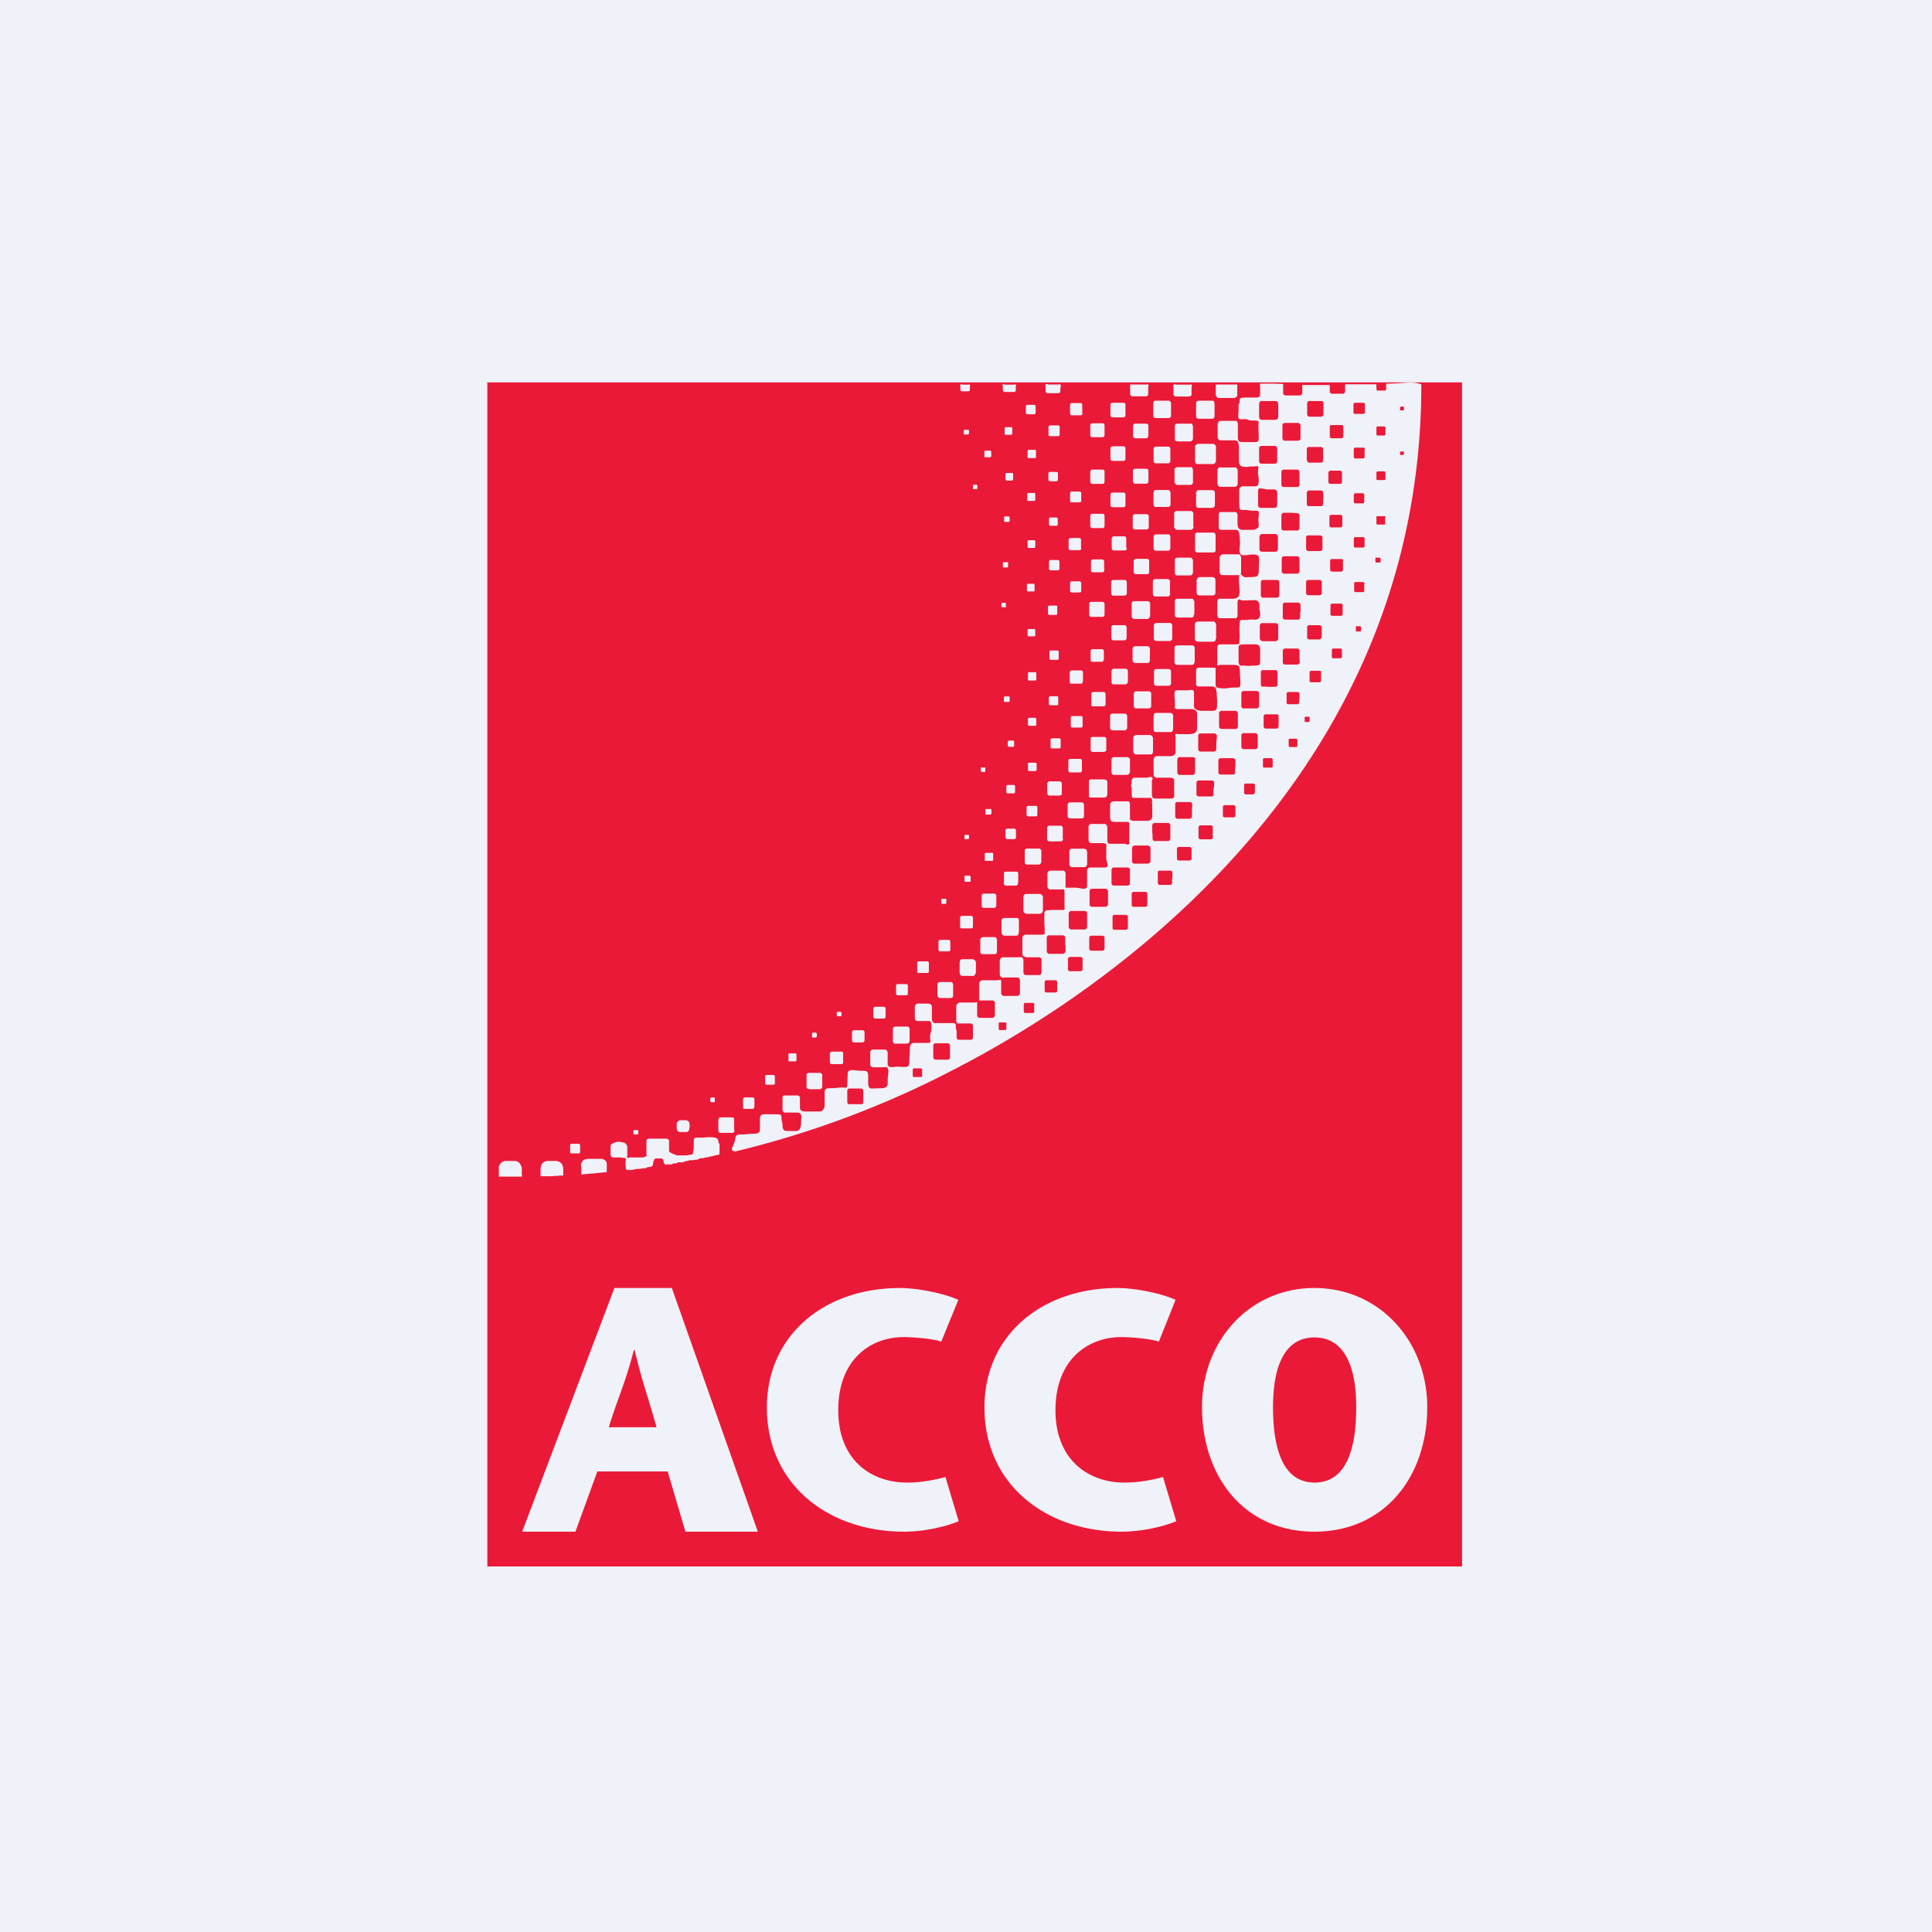 <?xml version="1.0" encoding="UTF-8"?>
<!-- generated by Finnhub -->
<svg viewBox="0 0 55.5 55.5" xmlns="http://www.w3.org/2000/svg">
<path d="M 0,0 H 55.5 V 55.5 H 0 Z" fill="rgb(239, 242, 248)"/>
<path d="M 13.99,10.985 H 42 V 45 H 14 V 11 Z" fill="rgb(235, 25, 56)"/>
<path d="M 28.02,27.935 L 28,28.01 A 0.08,0.08 0 0,1 27.95,28.03 H 27.64 A 0.07,0.07 0 0,1 27.59,28 A 0.08,0.08 0 0,1 27.57,27.95 V 27.64 L 27.59,27.58 A 0.08,0.08 0 0,1 27.64,27.56 H 27.95 L 28.01,27.59 L 28.03,27.64 V 27.95 Z M 29.9,24.77 C 29.9,24.81 29.88,24.83 29.84,24.83 H 29.5 C 29.47,24.83 29.44,24.81 29.44,24.77 V 24.44 C 29.44,24.41 29.47,24.38 29.5,24.38 H 29.84 C 29.88,24.38 29.91,24.41 29.91,24.44 V 24.77 Z M 33.12,21.6 L 33.1,21.65 A 0.07,0.07 0 0,1 33.04,21.67 H 32.64 A 0.08,0.08 0 0,1 32.58,21.64 A 0.09,0.09 0 0,1 32.56,21.59 V 21.2 C 32.56,21.18 32.57,21.15 32.59,21.14 A 0.07,0.07 0 0,1 32.64,21.12 H 33.04 L 33.09,21.14 L 33.12,21.2 V 21.6 Z M 34.92,18.35 C 34.92,18.38 34.92,18.4 34.9,18.41 A 0.08,0.08 0 0,1 34.84,18.43 H 34.41 A 0.08,0.08 0 0,1 34.33,18.35 V 17.94 A 0.08,0.08 0 0,1 34.41,17.86 H 34.84 C 34.87,17.86 34.89,17.86 34.9,17.88 A 0.1,0.1 0 0,1 34.93,17.94 V 18.35 Z M 34.91,17.03 C 34.91,17.05 34.91,17.07 34.89,17.08 A 0.07,0.07 0 0,1 34.84,17.1 H 34.46 A 0.07,0.07 0 0,1 34.4,17.08 A 0.08,0.08 0 0,1 34.38,17.03 V 16.66 L 34.41,16.6 A 0.07,0.07 0 0,1 34.46,16.58 H 34.84 L 34.9,16.61 L 34.91,16.66 V 17.03 Z M 35.54,11.05 V 11.34 C 35.54,11.37 35.52,11.4 35.5,11.41 A 0.09,0.09 0 0,1 35.46,11.43 H 35.02 A 0.08,0.08 0 0,1 34.95,11.39 A 0.08,0.08 0 0,1 34.93,11.34 V 11.05 H 35.54 Z M 35.55,13.9 C 35.55,13.92 35.54,13.95 35.52,13.96 A 0.08,0.08 0 0,1 35.47,13.98 H 35.06 A 0.08,0.08 0 0,1 34.98,13.9 V 13.51 C 34.98,13.48 34.99,13.46 35.01,13.44 A 0.08,0.08 0 0,1 35.06,13.43 H 35.47 C 35.49,13.43 35.52,13.44 35.53,13.46 L 35.55,13.51 V 13.9 Z M 35.65,16.43 C 35.65,16.46 35.65,16.48 35.63,16.49 A 0.08,0.08 0 0,1 35.57,16.52 H 35.13 A 0.09,0.09 0 0,1 35.06,16.49 A 0.09,0.09 0 0,1 35.04,16.43 V 16.02 C 35.04,15.99 35.06,15.96 35.08,15.95 A 0.08,0.08 0 0,1 35.13,15.93 H 35.57 C 35.59,15.93 35.61,15.93 35.63,15.95 L 35.65,16.02 V 16.43 Z M 26.68,27.9 C 26.68,27.93 26.66,27.95 26.64,27.95 H 26.39 C 26.37,27.95 26.35,27.93 26.35,27.9 V 27.67 C 26.35,27.64 26.37,27.62 26.39,27.62 H 26.64 C 26.66,27.62 26.68,27.64 26.68,27.67 V 27.9 Z M 23.46,29.78 L 23.44,29.8 H 23.34 L 23.33,29.78 V 29.69 L 23.34,29.67 H 23.44 L 23.46,29.69 V 29.79 Z M 20.54,31.64 L 20.52,31.66 H 20.42 L 20.41,31.64 V 31.55 S 20.41,31.53 20.43,31.53 H 20.52 L 20.53,31.55 V 31.64 Z M 24.17,29.18 L 24.15,29.19 H 24.05 L 24.04,29.18 V 29.08 L 24.06,29.07 H 24.15 S 24.17,29.07 24.17,29.09 V 29.18 Z M 18.33,32.57 L 18.31,32.59 H 18.21 L 18.2,32.57 V 32.47 H 18.33 V 32.57 Z M 27.83,24.09 L 27.82,24.1 H 27.72 L 27.71,24.09 V 23.99 H 27.83 V 24.09 Z M 28.3,22.15 V 22.17 H 28.2 L 28.18,22.15 V 22.05 H 28.3 V 22.15 Z M 28.9,17.42 C 28.9,17.43 28.9,17.44 28.88,17.44 H 28.79 S 28.77,17.44 28.77,17.42 V 17.33 L 28.79,17.32 H 28.89 V 17.43 Z M 28.07,14.03 L 28.06,14.05 H 27.96 L 27.95,14.03 V 13.94 L 27.96,13.93 H 28.06 L 28.07,13.94 V 14.03 Z M 27.18,25.94 L 27.17,25.96 H 27.07 C 27.05,25.96 27.04,25.95 27.04,25.94 V 25.84 L 27.06,25.82 H 27.16 C 27.18,25.82 27.18,25.82 27.18,25.84 V 25.94 Z M 27.88,25.3 C 27.88,25.32 27.87,25.33 27.86,25.33 H 27.73 L 27.71,25.31 V 25.19 C 27.71,25.17 27.71,25.16 27.73,25.16 H 27.86 S 27.88,25.17 27.88,25.19 V 25.31 Z M 29.18,24.06 C 29.18,24.08 29.16,24.1 29.14,24.1 H 28.93 A 0.04,0.04 0 0,1 28.89,24.06 V 23.86 C 28.89,23.83 28.9,23.81 28.93,23.81 H 29.14 C 29.16,23.81 29.18,23.83 29.18,23.86 V 24.06 Z M 30.41,18.91 C 30.41,18.93 30.4,18.95 30.38,18.95 H 30.18 A 0.04,0.04 0 0,1 30.15,18.91 V 18.72 C 30.15,18.71 30.16,18.69 30.18,18.69 H 30.38 C 30.4,18.69 30.41,18.71 30.41,18.72 V 18.91 Z M 30.37,17.62 C 30.37,17.64 30.36,17.66 30.34,17.66 H 30.15 A 0.04,0.04 0 0,1 30.11,17.62 V 17.43 C 30.11,17.41 30.12,17.4 30.15,17.4 H 30.34 C 30.36,17.4 30.37,17.41 30.37,17.43 V 17.62 Z M 30.43,16.34 C 30.43,16.36 30.41,16.38 30.39,16.38 H 30.18 A 0.04,0.04 0 0,1 30.14,16.34 V 16.13 C 30.14,16.11 30.16,16.09 30.18,16.09 H 30.39 C 30.41,16.09 30.43,16.11 30.43,16.13 V 16.34 Z M 29.1,13.77 C 29.1,13.78 29.09,13.8 29.07,13.8 H 28.92 C 28.9,13.8 28.89,13.78 28.89,13.77 V 13.62 C 28.89,13.6 28.9,13.59 28.92,13.59 H 29.07 C 29.09,13.59 29.1,13.6 29.1,13.62 V 13.77 Z M 28.47,13.1 C 28.47,13.12 28.46,13.13 28.44,13.13 H 28.31 C 28.29,13.13 28.28,13.13 28.28,13.11 V 12.98 C 28.28,12.97 28.29,12.95 28.31,12.95 H 28.44 C 28.46,12.95 28.47,12.97 28.47,12.98 V 13.11 Z M 30.39,13.78 C 30.39,13.8 30.37,13.82 30.35,13.82 H 30.16 A 0.04,0.04 0 0,1 30.12,13.78 V 13.6 C 30.12,13.58 30.14,13.56 30.16,13.56 H 30.35 C 30.37,13.56 30.39,13.58 30.39,13.6 V 13.78 Z M 30.38,15.07 C 30.38,15.09 30.36,15.1 30.35,15.1 H 30.17 A 0.04,0.04 0 0,1 30.14,15.07 V 14.9 C 30.14,14.88 30.15,14.87 30.17,14.87 H 30.35 C 30.36,14.87 30.38,14.88 30.38,14.9 V 15.07 Z M 31.06,15.75 C 31.06,15.78 31.04,15.8 31.01,15.8 H 30.75 C 30.72,15.8 30.7,15.78 30.7,15.75 V 15.51 C 30.7,15.48 30.72,15.46 30.75,15.46 H 31 C 31.03,15.46 31.05,15.48 31.05,15.51 V 15.75 Z M 32.37,15.75 C 32.37,15.79 32.34,15.81 32.31,15.81 H 32 C 31.97,15.81 31.94,15.79 31.94,15.75 V 15.47 C 31.94,15.44 31.97,15.41 32,15.41 H 32.3 C 32.33,15.41 32.35,15.44 32.35,15.47 V 15.75 Z M 32.99,13.82 C 32.99,13.86 32.96,13.89 32.93,13.89 H 32.61 A 0.06,0.06 0 0,1 32.55,13.82 V 13.53 C 32.55,13.49 32.58,13.47 32.61,13.47 H 32.93 C 32.96,13.47 32.99,13.49 32.99,13.53 V 13.82 Z M 32.36,18.33 C 32.36,18.36 32.33,18.39 32.3,18.39 H 31.99 C 31.95,18.39 31.93,18.36 31.93,18.33 V 18.03 C 31.93,17.99 31.95,17.96 31.99,17.96 H 32.3 C 32.33,17.96 32.36,17.99 32.36,18.03 V 18.33 Z M 33.61,17.05 C 33.61,17.1 33.58,17.13 33.55,17.13 H 33.19 C 33.15,17.13 33.12,17.1 33.12,17.05 V 16.71 C 33.12,16.67 33.15,16.64 33.19,16.64 H 33.55 C 33.58,16.64 33.61,16.67 33.61,16.71 V 17.05 Z M 33.01,16.43 C 33.01,16.47 32.99,16.49 32.95,16.49 H 32.63 A 0.06,0.06 0 0,1 32.57,16.43 V 16.12 C 32.57,16.09 32.6,16.06 32.63,16.06 H 32.95 C 32.99,16.06 33.01,16.09 33.01,16.12 V 16.43 Z M 33.62,14.49 C 33.62,14.53 33.59,14.56 33.56,14.56 H 33.2 C 33.17,14.56 33.14,14.53 33.14,14.49 V 14.15 C 33.14,14.12 33.17,14.08 33.2,14.08 H 33.56 C 33.59,14.08 33.62,14.12 33.62,14.15 V 14.5 Z M 33.62,13.24 C 33.62,13.28 33.59,13.31 33.56,13.31 H 33.2 A 0.07,0.07 0 0,1 33.14,13.24 V 12.9 C 33.14,12.86 33.17,12.83 33.2,12.83 H 33.56 C 33.59,12.83 33.62,12.86 33.62,12.9 V 13.24 Z M 32.98,11.05 C 33.01,11.09 32.98,11.1 32.98,11.14 V 11.31 C 32.98,11.33 32.98,11.35 32.96,11.37 A 0.07,0.07 0 0,1 32.92,11.38 H 32.55 A 0.06,0.06 0 0,1 32.49,11.36 A 0.07,0.07 0 0,1 32.47,11.31 V 11.05 H 32.95 C 32.97,11.05 32.98,11.03 32.99,11.05 Z M 30.46,11.05 C 30.48,11.1 30.46,11.11 30.46,11.15 V 11.23 C 30.46,11.27 30.43,11.29 30.4,11.29 H 30.1 A 0.06,0.06 0 0,1 30.04,11.23 V 11.13 C 30.04,11.09 30.02,11.08 30.04,11.05 C 30.08,11.02 30.09,11.05 30.13,11.05 H 30.42 C 30.44,11.05 30.45,11.03 30.46,11.05 Z M 29.13,21.42 C 29.13,21.44 29.12,21.45 29.11,21.45 H 28.98 C 28.97,21.45 28.95,21.44 28.95,21.42 V 21.3 L 28.98,21.28 H 29.11 C 29.12,21.28 29.13,21.28 29.13,21.3 V 21.42 Z M 29,20.14 C 29,20.15 29,20.16 28.98,20.16 H 28.86 A 0.02,0.02 0 0,1 28.84,20.14 V 20.03 L 28.86,20.01 H 28.98 C 28.99,20.01 29,20.01 29,20.03 V 20.14 Z M 29,14.96 C 29,14.98 28.99,14.99 28.97,14.99 H 28.87 C 28.85,14.99 28.85,14.98 28.85,14.96 V 14.86 C 28.85,14.85 28.85,14.84 28.87,14.84 H 28.97 C 28.99,14.84 29,14.85 29,14.86 V 14.96 Z M 27.83,12.46 L 27.81,12.48 H 27.71 C 27.7,12.48 27.69,12.48 27.69,12.46 V 12.36 L 27.71,12.35 H 27.81 S 27.83,12.35 27.83,12.37 V 12.47 Z M 33.03,18.97 C 33.03,19.01 33,19.04 32.97,19.04 H 32.6 A 0.07,0.07 0 0,1 32.54,18.97 V 18.64 C 32.54,18.6 32.57,18.57 32.6,18.57 H 32.97 C 33,18.57 33.03,18.6 33.03,18.64 V 18.97 Z M 33.67,18.34 C 33.67,18.38 33.64,18.41 33.6,18.41 H 33.22 A 0.07,0.07 0 0,1 33.15,18.34 V 17.97 C 33.15,17.93 33.18,17.9 33.22,17.9 H 33.6 C 33.64,17.9 33.67,17.93 33.67,17.97 V 18.34 Z M 30.5,22.8 C 30.5,22.83 30.47,22.85 30.44,22.85 H 30.15 C 30.12,22.85 30.09,22.83 30.09,22.79 V 22.51 C 30.09,22.48 30.12,22.45 30.15,22.45 H 30.44 C 30.47,22.45 30.5,22.48 30.5,22.51 V 22.79 Z M 16.66,33.1 C 16.66,33.12 16.64,33.13 16.62,33.13 H 16.42 A 0.04,0.04 0 0,1 16.38,33.1 V 32.9 C 16.38,32.88 16.4,32.86 16.42,32.86 H 16.62 C 16.64,32.86 16.66,32.88 16.66,32.9 V 33.1 Z M 21.66,31.8 C 21.66,31.83 21.65,31.85 21.62,31.85 H 21.4 A 0.04,0.04 0 0,1 21.35,31.8 V 31.58 C 21.35,31.55 21.37,31.53 21.4,31.53 H 21.62 C 21.65,31.53 21.67,31.55 21.67,31.58 V 31.8 Z M 24.83,29.89 C 24.83,29.91 24.81,29.94 24.78,29.94 H 24.53 A 0.05,0.05 0 0,1 24.48,29.89 V 29.65 C 24.48,29.62 24.5,29.6 24.53,29.6 H 24.78 C 24.81,29.6 24.83,29.62 24.83,29.65 V 29.89 Z M 21.1,32.48 C 21.1,32.51 21.07,32.54 21.03,32.54 H 20.7 A 0.06,0.06 0 0,1 20.64,32.48 V 32.17 C 20.64,32.13 20.67,32.1 20.7,32.1 H 21.03 C 21.07,32.1 21.09,32.13 21.09,32.17 V 32.48 Z" fill="rgb(239, 242, 248)"/>
<path d="M 40.83,11.035 C 40.84,23.1 30.51,29.13 27.39,30.73 A 27.43,27.43 0 0,1 21.11,33.08 V 33.07 C 20.92,33.07 21.11,32.89 21.12,32.71 C 21.14,32.58 21.21,32.59 21.3,32.59 C 21.46,32.59 21.46,32.57 21.63,32.57 S 21.83,32.52 21.83,32.45 V 32.15 C 21.83,32.08 21.85,32.01 21.94,32.01 H 22.31 C 22.43,32.02 22.44,32.01 22.45,32.11 C 22.45,32.23 22.48,32.23 22.48,32.34 C 22.48,32.41 22.5,32.49 22.6,32.49 H 22.86 C 22.96,32.49 22.99,32.43 23.01,32.31 L 23.02,32.08 C 23.02,31.99 22.97,31.97 22.92,31.96 H 22.55 C 22.53,31.96 22.51,31.95 22.5,31.93 A 0.08,0.08 0 0,1 22.48,31.89 V 31.54 C 22.48,31.52 22.48,31.5 22.5,31.48 A 0.08,0.08 0 0,1 22.55,31.47 H 22.91 C 22.95,31.47 22.98,31.5 22.98,31.54 V 31.83 C 22.98,31.93 23.11,31.93 23.16,31.93 H 23.55 C 23.62,31.93 23.68,31.86 23.69,31.76 V 31.38 C 23.69,31.26 23.76,31.26 23.89,31.26 C 24.05,31.26 24.03,31.24 24.22,31.24 C 24.32,31.26 24.34,31.24 24.34,31.15 L 24.35,30.88 C 24.35,30.8 24.37,30.75 24.45,30.74 C 24.6,30.74 24.6,30.76 24.74,30.76 C 24.89,30.76 24.93,30.76 24.94,30.89 V 31.07 C 24.94,31.14 24.93,31.27 25.04,31.27 L 25.34,31.26 C 25.44,31.26 25.5,31.2 25.5,31.14 C 25.5,30.97 25.5,30.97 25.52,30.81 C 25.52,30.74 25.52,30.67 25.45,30.65 L 25.42,30.66 H 25.08 A 0.08,0.08 0 0,1 25,30.58 V 30.23 C 25,30.2 25.01,30.18 25.04,30.16 A 0.1,0.1 0 0,1 25.08,30.15 H 25.42 C 25.44,30.15 25.47,30.16 25.48,30.19 L 25.5,30.23 V 30.58 C 25.51,30.64 25.57,30.67 25.69,30.65 C 25.84,30.63 25.83,30.65 25.99,30.65 C 26.12,30.65 26.12,30.59 26.12,30.51 L 26.14,30.12 C 26.14,29.99 26.18,29.96 26.28,29.96 H 26.62 C 26.77,29.96 26.72,29.93 26.72,29.84 C 26.71,29.67 26.75,29.7 26.76,29.53 C 26.76,29.4 26.75,29.34 26.69,29.33 H 26.36 A 0.08,0.08 0 0,1 26.28,29.25 V 28.91 L 26.31,28.85 L 26.36,28.83 H 26.69 L 26.75,28.86 L 26.77,28.91 V 29.25 C 26.77,29.31 26.79,29.37 26.83,29.38 C 26.85,29.4 26.88,29.39 26.91,29.39 H 27.38 C 27.47,29.39 27.46,29.45 27.46,29.55 C 27.46,29.57 27.46,29.58 27.48,29.59 V 29.8 C 27.48,29.84 27.51,29.87 27.54,29.87 H 27.89 C 27.92,29.87 27.95,29.84 27.95,29.8 V 29.47 A 0.07,0.07 0 0,0 27.89,29.4 H 27.5 A 0.1,0.1 0 0,1 27.47,29.33 V 28.9 A 0.1,0.1 0 0,1 27.51,28.83 A 0.1,0.1 0 0,1 27.57,28.8 H 28 L 28.05,28.79 C 28.06,28.79 28.07,28.79 28.07,28.81 V 29.17 C 28.07,29.2 28.1,29.24 28.14,29.24 H 28.51 C 28.54,29.24 28.58,29.2 28.58,29.16 V 28.81 A 0.07,0.07 0 0,0 28.51,28.74 H 28.13 V 28.25 A 0.1,0.1 0 0,1 28.17,28.18 A 0.1,0.1 0 0,1 28.23,28.16 H 28.63 C 28.65,28.16 28.71,28.14 28.76,28.16 V 28.53 C 28.76,28.57 28.8,28.61 28.84,28.61 H 29.22 C 29.26,28.61 29.3,28.57 29.3,28.53 V 28.16 A 0.08,0.08 0 0,0 29.23,28.08 H 28.84 L 28.8,28.09 A 0.17,0.17 0 0,1 28.75,28.06 A 0.11,0.11 0 0,1 28.72,27.99 V 27.6 A 0.1,0.1 0 0,1 28.82,27.5 H 29.23 C 29.26,27.5 29.35,27.49 29.37,27.51 L 29.4,27.56 V 27.93 C 29.4,27.98 29.43,28.01 29.47,28.01 H 29.85 C 29.89,28.01 29.92,27.98 29.92,27.93 V 27.57 A 0.07,0.07 0 0,0 29.85,27.5 H 29.48 L 29.4,27.47 A 0.1,0.1 0 0,1 29.37,27.4 V 26.95 A 0.1,0.1 0 0,1 29.4,26.88 A 0.1,0.1 0 0,1 29.47,26.85 H 29.94 C 30.04,26.85 30.01,26.78 30.01,26.77 V 26.69 L 30,26.51 V 26.31 C 30,26.28 30,26.19 30.02,26.18 A 0.1,0.1 0 0,1 30.09,26.15 L 30.21,26.14 H 30.53 C 30.61,26.14 30.58,26.08 30.58,26.02 V 25.64 A 0.13,0.13 0 0,0 30.55,25.54 L 30.53,25.55 H 30.17 A 0.08,0.08 0 0,1 30.11,25.52 A 0.08,0.08 0 0,1 30.09,25.46 V 25.1 C 30.09,25.07 30.1,25.05 30.12,25.03 L 30.17,25.01 H 30.53 C 30.58,25.01 30.61,25.05 30.61,25.1 V 25.5 H 30.91 L 30.99,25.51 L 31.1,25.53 H 31.13 C 31.21,25.53 31.23,25.49 31.23,25.45 V 25.02 A 0.1,0.1 0 0,1 31.25,24.95 A 0.1,0.1 0 0,1 31.32,24.92 H 31.75 C 31.82,24.92 31.82,24.86 31.82,24.82 C 31.82,24.79 31.8,24.8 31.8,24.76 C 31.8,24.71 31.78,24.72 31.78,24.68 V 24.34 C 31.78,24.27 31.81,24.23 31.68,24.22 H 31.35 A 0.1,0.1 0 0,1 31.29,24.19 A 0.1,0.1 0 0,1 31.27,24.13 V 23.76 C 31.27,23.73 31.27,23.71 31.3,23.69 A 0.08,0.08 0 0,1 31.35,23.67 H 31.72 C 31.75,23.67 31.77,23.67 31.78,23.7 C 31.8,23.71 31.81,23.73 31.81,23.76 V 24.11 C 31.81,24.18 31.82,24.24 31.88,24.24 H 32.33 L 32.37,24.26 C 32.47,24.26 32.44,24.22 32.44,24.18 V 23.68 C 32.44,23.63 32.42,23.62 32.4,23.61 H 31.98 A 0.1,0.1 0 0,1 31.91,23.57 L 31.89,23.51 V 23.12 A 0.1,0.1 0 0,1 31.93,23.04 A 0.1,0.1 0 0,1 31.98,23.02 H 32.37 C 32.41,23.02 32.44,23.02 32.45,23.05 L 32.46,23.12 V 23.55 C 32.49,23.55 32.52,23.58 32.54,23.58 H 32.94 C 33.06,23.58 33.1,23.52 33.1,23.45 V 23.12 C 33.1,23.07 33.08,23.04 33.1,23.01 C 33.1,23.01 33.1,22.91 33.03,22.92 H 32.6 C 32.57,22.92 32.54,22.92 32.52,22.9 L 32.51,22.83 V 22.63 C 32.51,22.59 32.49,22.61 32.49,22.57 L 32.51,22.47 V 22.43 A 0.1,0.1 0 0,1 32.55,22.35 A 0.09,0.09 0 0,1 32.6,22.34 H 32.94 L 33.04,22.32 C 33.07,22.32 33.12,22.32 33.11,22.37 L 33.09,22.43 V 22.8 C 33.09,22.9 33.11,22.94 33.19,22.94 H 33.63 C 33.75,22.94 33.73,22.88 33.73,22.82 V 22.42 C 33.73,22.36 33.68,22.34 33.59,22.34 H 33.23 A 0.1,0.1 0 0,1 33.16,22.31 A 0.1,0.1 0 0,1 33.14,22.25 V 21.82 A 0.1,0.1 0 0,1 33.24,21.72 H 33.64 C 33.72,21.72 33.78,21.65 33.77,21.59 V 21.18 C 33.77,21.15 33.75,21.11 33.77,21.09 C 33.78,21.07 33.84,21.09 33.87,21.09 H 34.17 L 34.24,21.08 C 34.36,21.07 34.39,20.98 34.39,20.92 V 20.52 C 34.39,20.47 34.38,20.36 34.19,20.37 H 33.82 C 33.79,20.37 33.77,20.36 33.75,20.33 A 0.1,0.1 0 0,1 33.75,20.29 V 20.12 L 33.74,20.02 V 19.9 C 33.74,19.87 33.76,19.85 33.78,19.83 H 34.13 L 34.2,19.82 H 34.23 C 34.26,19.82 34.28,19.84 34.3,19.86 V 20.3 C 34.3,20.4 34.49,20.42 34.52,20.42 H 34.82 C 34.93,20.42 34.96,20.38 34.96,20.29 C 34.97,20.09 34.96,20.09 34.95,19.89 C 34.93,19.77 34.93,19.73 34.81,19.72 H 34.44 C 34.41,19.72 34.39,19.72 34.38,19.7 A 0.08,0.08 0 0,1 34.36,19.65 V 19.26 L 34.38,19.2 A 0.08,0.08 0 0,1 34.44,19.18 H 34.84 L 34.92,19.19 C 34.93,19.2 34.92,19.24 34.92,19.26 V 19.65 C 34.92,19.75 34.96,19.76 35.06,19.77 C 35.27,19.79 35.28,19.75 35.5,19.75 C 35.59,19.75 35.63,19.75 35.63,19.67 C 35.64,19.51 35.62,19.49 35.62,19.33 C 35.62,19.33 35.62,19.22 35.6,19.18 C 35.6,19.14 35.6,19.11 35.45,19.1 H 35.06 C 35.03,19.1 34.99,19.13 34.97,19.11 V 18.59 C 34.97,18.56 34.99,18.54 35.01,18.52 A 0.09,0.09 0 0,1 35.06,18.51 H 35.48 C 35.65,18.51 35.6,18.47 35.6,18.45 L 35.61,18.32 V 18.2 A 1.05,1.05 0 0,1 35.61,17.97 C 35.61,17.8 35.62,17.81 35.75,17.81 C 35.91,17.81 35.86,17.79 36.02,17.8 C 36.1,17.81 36.2,17.78 36.2,17.66 C 36.2,17.51 36.17,17.56 36.18,17.4 C 36.18,17.28 36.11,17.24 36.04,17.24 L 35.72,17.25 C 35.63,17.25 35.56,17.16 35.55,17.3 V 17.68 C 35.55,17.71 35.54,17.73 35.52,17.75 A 0.07,0.07 0 0,1 35.47,17.76 H 35.05 C 35.03,17.76 35.01,17.76 35,17.74 A 0.08,0.08 0 0,1 34.97,17.68 V 17.28 L 34.99,17.22 A 0.07,0.07 0 0,1 35.05,17.2 H 35.4 C 35.6,17.2 35.6,17.09 35.61,17 L 35.59,16.68 C 35.59,16.33 35.67,16.58 35.76,16.58 C 35.93,16.58 36,16.58 36.1,16.56 C 36.11,16.56 36.17,16.51 36.16,16.38 L 36.17,16.12 C 36.17,16.01 36.18,15.93 36.01,15.93 C 35.85,15.93 35.88,15.95 35.72,15.95 C 35.62,15.95 35.6,15.87 35.61,15.75 C 35.63,15.55 35.62,15.6 35.61,15.41 C 35.59,15.25 35.58,15.23 35.5,15.22 H 35.08 A 0.07,0.07 0 0,1 35.02,15.19 A 0.07,0.07 0 0,1 35.01,15.15 V 14.78 C 35.01,14.75 35.02,14.73 35.04,14.71 H 35.47 C 35.49,14.71 35.51,14.71 35.53,14.73 L 35.55,14.78 V 15.03 C 35.55,15.21 35.63,15.23 35.77,15.22 H 36.03 C 36.1,15.18 36.17,15.18 36.16,15.07 C 36.14,14.9 36.15,14.96 36.16,14.81 C 36.16,14.71 36.19,14.67 36.06,14.67 H 36 C 35.87,14.67 35.88,14.65 35.75,14.65 C 35.65,14.65 35.6,14.67 35.6,14.51 V 14.1 C 35.6,14 35.63,13.96 35.8,13.97 H 36.02 C 36.12,13.97 36.15,13.96 36.16,13.82 C 36.16,13.65 36.13,13.69 36.14,13.52 C 36.14,13.42 36.18,13.4 36.1,13.39 C 36.07,13.39 36,13.41 35.96,13.4 C 35.83,13.4 35.88,13.42 35.75,13.41 C 35.65,13.41 35.59,13.36 35.59,13.24 V 12.83 C 35.57,12.69 35.57,12.66 35.46,12.65 H 35.06 A 0.07,0.07 0 0,1 35,12.61 A 0.07,0.07 0 0,1 34.98,12.57 V 12.17 L 35.01,12.11 A 0.08,0.08 0 0,1 35.06,12.09 H 35.48 C 35.5,12.09 35.52,12.09 35.54,12.11 L 35.56,12.17 V 12.49 A 0.7,0.7 0 0,0 35.56,12.55 V 12.57 C 35.56,12.7 35.62,12.7 35.77,12.7 H 36.02 C 36.13,12.7 36.16,12.7 36.16,12.57 L 36.15,12.22 C 36.15,12.09 36.2,12.08 35.98,12.08 C 35.85,12.08 35.88,12.05 35.77,12.04 C 35.65,12.04 35.57,12.08 35.57,11.94 L 35.58,11.84 V 11.64 C 35.58,11.6 35.61,11.59 35.61,11.54 C 35.61,11.44 35.61,11.42 35.81,11.42 H 36.06 C 36.15,11.42 36.2,11.42 36.2,11.31 V 11.12 L 36.19,11.02 H 36.6 L 36.86,11.03 V 11.29 C 36.86,11.33 36.89,11.36 36.94,11.36 H 37.33 C 37.38,11.36 37.41,11.33 37.41,11.29 V 11.06 H 38.2 V 11.25 C 38.2,11.28 38.23,11.31 38.26,11.31 H 38.58 C 38.61,11.31 38.64,11.28 38.64,11.25 V 11.04 H 39.54 V 11.18 C 39.54,11.2 39.56,11.22 39.58,11.22 H 39.78 C 39.8,11.22 39.82,11.2 39.82,11.18 V 11.02 H 39.86 C 40.35,11.02 40.56,10.94 40.82,11.04 H 40.84 Z M 40.33,13.05 V 12.98 L 40.32,12.97 H 40.24 L 40.22,12.98 V 13.05 C 40.22,13.06 40.22,13.07 40.24,13.07 H 40.32 L 40.33,13.05 Z M 39.8,13.58 A 0.04,0.04 0 0,0 39.76,13.54 H 39.58 A 0.04,0.04 0 0,0 39.54,13.58 V 13.76 C 39.54,13.78 39.56,13.79 39.58,13.79 H 39.76 C 39.78,13.79 39.8,13.78 39.8,13.76 V 13.58 Z M 39.8,14.87 A 0.03,0.03 0 0,0 39.76,14.83 H 39.58 A 0.03,0.03 0 0,0 39.54,14.87 V 15.04 C 39.54,15.06 39.56,15.07 39.58,15.07 H 39.76 C 39.78,15.07 39.79,15.07 39.79,15.04 V 14.87 Z M 39.66,16.14 V 16.04 L 39.64,16.02 H 39.54 C 39.52,16.02 39.51,16.02 39.51,16.04 V 16.14 L 39.53,16.16 H 39.63 C 39.65,16.16 39.66,16.16 39.66,16.14 Z M 39.21,11.62 A 0.05,0.05 0 0,0 39.17,11.57 H 38.93 C 38.9,11.57 38.88,11.59 38.88,11.62 V 11.85 C 38.88,11.87 38.9,11.89 38.93,11.89 H 39.17 C 39.19,11.89 39.21,11.87 39.21,11.85 V 11.62 Z M 39.21,12.9 A 0.04,0.04 0 0,0 39.16,12.86 H 38.93 C 38.91,12.86 38.89,12.88 38.89,12.9 V 13.12 C 38.89,13.15 38.91,13.17 38.93,13.17 H 39.16 C 39.19,13.17 39.2,13.15 39.2,13.12 V 12.9 Z M 38.89,14.42 C 38.89,14.44 38.91,14.46 38.94,14.46 H 39.15 C 39.18,14.46 39.19,14.44 39.19,14.42 V 14.22 C 39.19,14.19 39.18,14.17 39.15,14.17 H 38.94 C 38.91,14.17 38.89,14.19 38.89,14.21 V 14.42 Z M 39.2,15.69 V 15.47 A 0.04,0.04 0 0,0 39.16,15.43 H 38.93 C 38.91,15.43 38.89,15.45 38.89,15.47 V 15.69 C 38.89,15.71 38.91,15.73 38.93,15.73 H 39.16 C 39.18,15.73 39.2,15.71 39.2,15.69 Z M 39.2,16.76 C 39.2,16.74 39.17,16.72 39.15,16.72 H 38.94 C 38.92,16.72 38.9,16.74 38.9,16.76 V 16.96 C 38.9,16.99 38.92,17.01 38.94,17.01 H 39.15 C 39.17,17.01 39.19,16.99 39.19,16.97 V 16.77 Z M 39.1,18.12 V 18.02 C 39.1,18 39.08,17.99 39.07,17.99 H 38.97 C 38.95,17.99 38.95,18.01 38.95,18.02 V 18.12 C 38.95,18.13 38.95,18.14 38.97,18.14 H 39.07 C 39.08,18.14 39.09,18.14 39.09,18.12 Z M 39.54,12.47 C 39.54,12.49 39.55,12.51 39.57,12.51 H 39.77 C 39.78,12.51 39.8,12.49 39.8,12.47 V 12.29 A 0.04,0.04 0 0,0 39.76,12.25 H 39.57 A 0.04,0.04 0 0,0 39.54,12.29 V 12.47 Z M 38.59,12.53 V 12.26 A 0.05,0.05 0 0,0 38.54,12.21 H 38.25 A 0.05,0.05 0 0,0 38.2,12.26 V 12.53 C 38.2,12.56 38.22,12.59 38.25,12.59 H 38.54 C 38.57,12.59 38.59,12.56 38.59,12.53 Z M 38.59,16.11 A 0.05,0.05 0 0,0 38.53,16.06 H 38.26 C 38.24,16.06 38.21,16.08 38.21,16.11 V 16.37 C 38.21,16.39 38.24,16.42 38.26,16.42 H 38.53 C 38.56,16.42 38.58,16.39 38.58,16.37 V 16.11 Z M 38.57,17.39 A 0.05,0.05 0 0,0 38.53,17.34 H 38.27 C 38.24,17.34 38.22,17.37 38.22,17.39 V 17.64 C 38.22,17.67 38.24,17.69 38.27,17.69 H 38.53 C 38.55,17.69 38.57,17.67 38.57,17.64 V 17.39 Z M 38.55,18.67 C 38.55,18.65 38.53,18.63 38.51,18.63 H 38.3 C 38.27,18.63 38.26,18.65 38.26,18.67 V 18.87 C 38.26,18.89 38.27,18.91 38.3,18.91 H 38.5 C 38.53,18.91 38.55,18.89 38.55,18.87 V 18.67 Z M 38.25,15.15 H 38.36 A 3,3 0 0,0 38.51,15.15 C 38.54,15.15 38.56,15.13 38.56,15.1 V 14.85 A 0.05,0.05 0 0,0 38.51,14.79 H 38.24 A 0.05,0.05 0 0,0 38.19,14.85 V 15.1 C 38.19,15.13 38.21,15.15 38.24,15.15 Z M 38.22,13.9 H 38.5 C 38.53,13.9 38.55,13.88 38.55,13.85 V 13.58 A 0.06,0.06 0 0,0 38.5,13.52 H 38.22 C 38.19,13.52 38.16,13.55 38.16,13.58 V 13.85 C 38.16,13.88 38.19,13.9 38.22,13.9 Z M 38.02,11.9 V 11.58 A 0.06,0.06 0 0,0 37.95,11.52 H 37.61 A 0.07,0.07 0 0,0 37.55,11.58 V 11.9 C 37.55,11.94 37.58,11.97 37.62,11.97 H 37.96 C 37.98,11.97 38.02,11.94 38.02,11.9 Z M 38.02,14.32 L 38.01,14.16 C 38.01,14.12 37.98,14.09 37.95,14.09 H 37.6 A 0.07,0.07 0 0,0 37.54,14.16 V 14.48 C 37.54,14.52 37.57,14.54 37.6,14.54 H 37.95 C 37.98,14.54 38.01,14.52 38.01,14.48 V 14.32 Z M 37.99,15.77 V 15.45 C 37.99,15.41 37.96,15.38 37.92,15.38 H 37.58 A 0.06,0.06 0 0,0 37.52,15.45 V 15.77 C 37.52,15.8 37.55,15.83 37.59,15.83 H 37.93 C 37.96,15.83 37.99,15.8 37.99,15.77 Z M 37.97,16.88 V 16.72 C 37.97,16.69 37.94,16.66 37.91,16.66 H 37.58 A 0.06,0.06 0 0,0 37.52,16.72 V 17.04 C 37.52,17.07 37.55,17.1 37.58,17.1 H 37.91 C 37.94,17.1 37.97,17.07 37.97,17.04 V 16.88 Z M 37.97,18.31 V 18.02 C 37.97,17.99 37.94,17.96 37.91,17.96 H 37.61 A 0.06,0.06 0 0,0 37.55,18.02 V 18.31 C 37.55,18.34 37.58,18.37 37.61,18.37 H 37.9 C 37.93,18.37 37.96,18.34 37.96,18.31 Z M 37.96,19.31 A 0.05,0.05 0 0,0 37.91,19.27 H 37.67 C 37.64,19.27 37.62,19.29 37.62,19.32 V 19.55 C 37.62,19.58 37.64,19.6 37.67,19.6 H 37.9 C 37.93,19.6 37.95,19.58 37.95,19.55 V 19.32 Z M 37.63,20.61 S 37.62,20.59 37.6,20.59 H 37.5 A 0.02,0.02 0 0,0 37.48,20.61 V 20.71 C 37.48,20.73 37.48,20.74 37.5,20.74 H 37.6 C 37.62,20.74 37.62,20.73 37.62,20.72 V 20.62 Z M 37.55,13.22 C 37.55,13.26 37.57,13.29 37.61,13.29 H 37.95 C 37.98,13.29 38.01,13.26 38.01,13.22 V 12.9 C 38.01,12.87 37.98,12.84 37.95,12.84 H 37.6 C 37.56,12.84 37.54,12.87 37.54,12.9 V 13.22 Z M 37.36,12.42 V 12.22 C 37.36,12.19 37.33,12.15 37.29,12.15 H 36.91 A 0.07,0.07 0 0,0 36.84,12.23 V 12.59 C 36.84,12.63 36.87,12.66 36.91,12.66 H 37.29 C 37.33,12.66 37.36,12.63 37.36,12.59 V 12.42 Z M 37.36,17.58 V 17.38 C 37.36,17.34 37.32,17.31 37.28,17.31 H 36.92 C 36.88,17.31 36.85,17.34 36.85,17.38 V 17.74 C 36.85,17.77 36.88,17.8 36.92,17.8 H 37.29 C 37.32,17.8 37.35,17.77 37.35,17.73 V 17.58 Z M 37.34,19.03 L 37.33,18.89 V 18.69 A 0.07,0.07 0 0,0 37.27,18.63 H 36.92 C 36.88,18.63 36.85,18.66 36.85,18.7 V 19.03 C 36.85,19.06 36.88,19.09 36.92,19.09 H 37.27 C 37.3,19.09 37.34,19.06 37.34,19.03 Z M 37.33,20.09 V 19.93 C 37.33,19.91 37.3,19.88 37.28,19.88 H 37 C 36.98,19.88 36.96,19.91 36.96,19.93 V 20.18 C 36.96,20.21 36.98,20.23 37,20.23 H 37.27 C 37.29,20.23 37.32,20.21 37.32,20.18 V 20.08 Z M 37.27,21.25 A 0.04,0.04 0 0,0 37.24,21.22 H 37.06 C 37.04,21.22 37.02,21.23 37.02,21.25 V 21.43 C 37.02,21.44 37.04,21.46 37.06,21.46 H 37.24 C 37.26,21.46 37.27,21.44 37.27,21.43 V 21.25 Z M 36.89,16.48 H 37.26 C 37.3,16.48 37.33,16.44 37.33,16.4 V 16.05 A 0.07,0.07 0 0,0 37.26,15.98 H 36.89 C 36.85,15.98 36.82,16.01 36.82,16.05 V 16.41 C 36.82,16.44 36.85,16.48 36.89,16.48 Z M 36.81,15.17 C 36.81,15.21 36.84,15.24 36.88,15.24 H 37.27 C 37.3,15.24 37.33,15.21 37.33,15.17 V 14.8 A 0.07,0.07 0 0,0 37.26,14.74 L 37.08,14.73 H 36.88 C 36.84,14.73 36.81,14.77 36.81,14.81 V 15.17 Z M 36.75,16.93 V 16.73 A 0.07,0.07 0 0,0 36.67,16.66 H 36.28 C 36.25,16.66 36.22,16.69 36.22,16.73 V 17.1 C 36.22,17.14 36.25,17.17 36.29,17.17 H 36.68 C 36.71,17.17 36.75,17.14 36.75,17.1 V 16.93 Z M 36.73,20.87 V 20.57 A 0.05,0.05 0 0,0 36.67,20.52 H 36.36 A 0.06,0.06 0 0,0 36.3,20.57 V 20.87 C 36.3,20.9 36.33,20.93 36.36,20.93 H 36.67 C 36.7,20.93 36.73,20.9 36.73,20.87 Z M 36.56,21.82 A 0.04,0.04 0 0,0 36.52,21.78 H 36.32 C 36.3,21.78 36.28,21.79 36.28,21.82 V 22.02 C 36.28,22.04 36.3,22.05 36.32,22.05 H 36.52 C 36.54,22.05 36.56,22.04 36.56,22.01 V 21.81 Z M 36.28,19.72 L 36.44,19.73 H 36.64 C 36.67,19.73 36.7,19.7 36.7,19.66 V 19.31 A 0.06,0.06 0 0,0 36.64,19.25 H 36.27 C 36.24,19.25 36.22,19.28 36.22,19.32 V 19.67 C 36.22,19.7 36.24,19.73 36.28,19.73 Z M 36.26,18.42 H 36.65 C 36.68,18.42 36.72,18.38 36.72,18.34 V 17.97 C 36.72,17.93 36.68,17.9 36.64,17.9 H 36.26 A 0.07,0.07 0 0,0 36.19,17.97 V 18.34 C 36.19,18.38 36.22,18.41 36.26,18.41 Z M 36.2,18.92 V 18.65 C 36.2,18.51 36.1,18.51 36.03,18.51 H 35.81 C 35.61,18.51 35.59,18.52 35.58,18.59 V 19.04 L 35.6,19.08 C 35.6,19.1 35.62,19.12 35.65,19.12 H 35.75 C 35.89,19.14 35.9,19.12 36.05,19.12 C 36.21,19.12 36.2,19.09 36.2,18.92 Z M 36.17,20.12 V 19.92 A 0.07,0.07 0 0,0 36.1,19.85 H 35.72 A 0.07,0.07 0 0,0 35.66,19.92 V 20.28 C 35.66,20.31 35.68,20.35 35.72,20.35 H 36.1 C 36.14,20.35 36.17,20.31 36.17,20.27 V 20.11 Z M 36.13,21.13 C 36.13,21.1 36.1,21.06 36.06,21.06 H 35.72 A 0.07,0.07 0 0,0 35.66,21.13 V 21.45 C 35.66,21.49 35.69,21.52 35.73,21.52 H 36.07 C 36.1,21.52 36.13,21.49 36.13,21.45 V 21.13 Z M 36.05,22.77 V 22.55 A 0.04,0.04 0 0,0 36.01,22.51 H 35.79 A 0.04,0.04 0 0,0 35.74,22.55 V 22.77 C 35.74,22.8 35.76,22.82 35.79,22.82 H 36 C 36.02,22.82 36.04,22.8 36.04,22.77 Z M 36.25,15.85 H 36.64 C 36.67,15.85 36.71,15.82 36.71,15.78 V 15.42 A 0.08,0.08 0 0,0 36.63,15.34 H 36.25 C 36.22,15.34 36.18,15.38 36.18,15.42 V 15.78 C 36.18,15.82 36.22,15.85 36.25,15.85 Z M 36.22,14.59 H 36.61 C 36.65,14.59 36.69,14.56 36.69,14.52 V 14.14 C 36.69,14.1 36.65,14.06 36.61,14.06 H 36.41 C 36.37,14.06 36.28,14.03 36.18,14.03 C 36.14,14.03 36.14,14.1 36.14,14.13 V 14.52 C 36.14,14.56 36.18,14.59 36.22,14.59 Z M 36.17,13.25 C 36.17,13.29 36.2,13.32 36.24,13.32 H 36.62 C 36.66,13.32 36.69,13.29 36.69,13.25 V 12.88 A 0.07,0.07 0 0,0 36.62,12.81 H 36.24 C 36.2,12.81 36.17,12.84 36.17,12.88 V 13.25 Z M 36.17,11.78 V 11.98 C 36.17,12.02 36.2,12.06 36.24,12.06 H 36.64 C 36.68,12.06 36.72,12.02 36.72,11.98 V 11.6 A 0.08,0.08 0 0,0 36.64,11.52 H 36.24 C 36.2,11.52 36.17,11.56 36.17,11.6 V 11.78 Z M 36.81,13.73 V 13.93 C 36.81,13.96 36.84,13.99 36.88,13.99 H 37.27 C 37.3,13.99 37.33,13.96 37.33,13.92 V 13.56 A 0.07,0.07 0 0,0 37.26,13.49 H 36.88 A 0.07,0.07 0 0,0 36.81,13.56 V 13.73 Z M 35.56,20.69 V 20.49 A 0.08,0.08 0 0,0 35.49,20.42 H 35.09 A 0.07,0.07 0 0,0 35.02,20.49 V 20.87 C 35.02,20.91 35.05,20.94 35.1,20.94 H 35.49 C 35.53,20.94 35.56,20.91 35.56,20.87 V 20.69 Z M 35.49,22.04 V 21.84 A 0.07,0.07 0 0,0 35.42,21.78 H 35.06 A 0.07,0.07 0 0,0 35,21.84 V 22.19 C 35,22.22 35.03,22.25 35.07,22.25 H 35.43 C 35.46,22.25 35.48,22.22 35.48,22.18 V 22.04 Z M 35.49,23.18 A 0.05,0.05 0 0,0 35.44,23.13 H 35.18 A 0.05,0.05 0 0,0 35.13,23.18 V 23.43 C 35.13,23.46 35.15,23.48 35.18,23.48 H 35.44 C 35.47,23.48 35.49,23.46 35.49,23.43 V 23.18 Z M 34.96,21.14 A 0.08,0.08 0 0,0 34.88,21.07 H 34.49 C 34.45,21.07 34.42,21.1 34.42,21.14 V 21.52 C 34.42,21.56 34.45,21.59 34.49,21.59 H 34.88 C 34.92,21.59 34.94,21.55 34.94,21.5 V 21.34 L 34.96,21.14 Z M 34.88,22.49 A 0.07,0.07 0 0,0 34.81,22.42 H 34.44 C 34.4,22.42 34.37,22.45 34.37,22.49 V 22.82 C 34.37,22.85 34.4,22.88 34.44,22.88 H 34.82 C 34.85,22.88 34.86,22.84 34.86,22.81 V 22.67 C 34.87,22.63 34.88,22.59 34.88,22.49 Z M 34.84,23.93 V 23.77 C 34.84,23.74 34.82,23.71 34.79,23.71 H 34.49 A 0.06,0.06 0 0,0 34.43,23.77 V 24.06 C 34.43,24.09 34.46,24.11 34.49,24.11 H 34.79 C 34.82,24.11 34.84,24.09 34.84,24.06 V 23.93 Z M 34.34,21.83 A 0.07,0.07 0 0,0 34.27,21.75 H 33.88 C 33.85,21.75 33.82,21.78 33.82,21.82 V 22.19 C 33.82,22.23 33.85,22.26 33.89,22.26 H 34.27 C 34.31,22.26 34.33,22.21 34.33,22.17 V 21.82 Z M 34.25,23.11 A 0.07,0.07 0 0,0 34.18,23.04 H 33.83 A 0.06,0.06 0 0,0 33.76,23.11 V 23.45 C 33.76,23.49 33.79,23.52 33.83,23.52 H 34.18 C 34.22,23.52 34.24,23.48 34.24,23.45 V 23.29 L 34.25,23.11 Z M 34.23,24.67 V 24.38 C 34.23,24.35 34.2,24.33 34.17,24.33 H 33.87 C 33.84,24.33 33.81,24.35 33.81,24.38 V 24.67 C 33.81,24.7 33.84,24.72 33.87,24.72 H 34.17 C 34.2,24.72 34.23,24.7 34.23,24.67 Z M 33.68,25.22 V 25.07 C 33.68,25.03 33.65,25.01 33.62,25.01 H 33.31 C 33.28,25.01 33.26,25.03 33.26,25.07 V 25.36 C 33.26,25.39 33.28,25.42 33.31,25.42 H 33.62 C 33.65,25.42 33.67,25.39 33.67,25.36 V 25.22 Z M 33.18,24.16 H 33.56 C 33.59,24.16 33.62,24.12 33.62,24.08 V 23.71 C 33.62,23.68 33.59,23.64 33.56,23.64 H 33.18 C 33.13,23.64 33.1,23.68 33.1,23.72 V 23.89 L 33.11,23.99 V 24.09 C 33.11,24.12 33.13,24.16 33.17,24.16 Z M 33.05,24.56 V 24.36 C 33.05,24.33 33.01,24.29 32.97,24.29 H 32.59 C 32.55,24.29 32.52,24.33 32.52,24.37 V 24.74 C 32.52,24.78 32.55,24.81 32.59,24.81 H 32.97 C 33.01,24.81 33.05,24.77 33.05,24.74 V 24.56 Z M 32.96,25.99 V 25.68 A 0.06,0.06 0 0,0 32.9,25.62 H 32.57 A 0.06,0.06 0 0,0 32.51,25.68 V 25.99 C 32.51,26.03 32.53,26.05 32.57,26.05 H 32.9 C 32.93,26.05 32.96,26.03 32.96,25.99 Z M 32.46,25.19 V 24.99 C 32.46,24.95 32.43,24.92 32.39,24.92 H 32 C 31.96,24.92 31.93,24.95 31.93,24.99 V 25.37 C 31.93,25.41 31.96,25.44 32,25.44 H 32.4 C 32.43,25.44 32.46,25.41 32.46,25.37 V 25.19 Z M 32.4,26.65 V 26.35 A 0.06,0.06 0 0,0 32.34,26.28 H 32.02 A 0.06,0.06 0 0,0 31.96,26.35 V 26.65 C 31.96,26.69 31.98,26.71 32.02,26.71 H 32.34 C 32.37,26.71 32.4,26.69 32.4,26.65 Z M 31.83,25.8 V 25.6 C 31.83,25.57 31.79,25.53 31.75,25.53 H 31.37 C 31.33,25.53 31.3,25.57 31.3,25.61 V 25.98 C 31.3,26.02 31.33,26.05 31.37,26.05 H 31.75 C 31.79,26.05 31.83,26.02 31.83,25.97 V 25.8 Z M 31.73,26.94 A 0.06,0.06 0 0,0 31.67,26.88 H 31.35 A 0.06,0.06 0 0,0 31.29,26.94 V 27.25 C 31.29,27.28 31.31,27.31 31.35,27.31 H 31.67 C 31.7,27.31 31.73,27.28 31.73,27.25 V 26.94 Z M 31.23,26.44 V 26.24 A 0.07,0.07 0 0,0 31.16,26.17 H 30.77 C 30.73,26.17 30.7,26.21 30.7,26.25 V 26.62 C 30.7,26.66 30.73,26.7 30.77,26.7 H 31.16 C 31.2,26.7 31.23,26.66 31.23,26.62 V 26.44 Z M 31.1,27.54 A 0.06,0.06 0 0,0 31.04,27.49 H 30.73 A 0.06,0.06 0 0,0 30.68,27.55 V 27.84 C 30.68,27.87 30.7,27.9 30.73,27.9 H 31.04 C 31.07,27.9 31.1,27.87 31.1,27.84 V 27.55 Z M 30.6,27.16 V 26.95 A 0.07,0.07 0 0,0 30.53,26.87 H 30.15 A 0.07,0.07 0 0,0 30.07,26.95 V 27.32 C 30.07,27.36 30.1,27.4 30.14,27.4 H 30.53 C 30.57,27.4 30.61,27.36 30.61,27.32 V 27.16 Z M 30.37,28.21 A 0.05,0.05 0 0,0 30.32,28.16 H 30.06 C 30.03,28.16 30.01,28.18 30.01,28.21 V 28.46 C 30.01,28.49 30.03,28.51 30.06,28.51 H 30.32 C 30.35,28.51 30.37,28.49 30.37,28.46 V 28.21 Z M 29.71,28.85 C 29.71,28.82 29.69,28.81 29.67,28.81 H 29.45 A 0.04,0.04 0 0,0 29.41,28.85 V 29.05 C 29.41,29.08 29.43,29.1 29.45,29.1 H 29.67 C 29.69,29.1 29.71,29.08 29.71,29.06 V 28.85 Z M 28.91,29.4 A 0.03,0.03 0 0,0 28.88,29.37 H 28.72 C 28.7,29.37 28.69,29.38 28.69,29.4 V 29.56 C 28.69,29.57 28.7,29.59 28.72,29.59 H 28.88 C 28.9,29.59 28.91,29.57 28.91,29.56 V 29.4 Z M 27.29,30.23 V 30.04 C 27.29,30 27.26,29.97 27.23,29.97 H 26.88 A 0.07,0.07 0 0,0 26.81,30.04 V 30.37 C 26.81,30.41 26.84,30.44 26.88,30.44 H 27.23 C 27.26,30.44 27.29,30.41 27.29,30.37 V 30.23 Z M 26.49,30.83 V 30.73 A 0.04,0.04 0 0,0 26.45,30.69 H 26.26 A 0.04,0.04 0 0,0 26.22,30.72 V 30.9 C 26.22,30.93 26.24,30.94 26.26,30.94 H 26.46 C 26.47,30.94 26.49,30.93 26.49,30.91 V 30.83 Z M 24.8,31.66 V 31.34 C 24.8,31.3 24.77,31.27 24.74,31.27 H 24.4 A 0.06,0.06 0 0,0 24.34,31.34 V 31.66 C 24.34,31.7 24.37,31.72 24.4,31.72 H 24.74 C 24.77,31.72 24.8,31.7 24.8,31.66 Z M 40.33,11.77 V 11.7 L 40.32,11.68 H 40.24 L 40.22,11.7 V 11.77 C 40.22,11.78 40.22,11.79 40.24,11.79 H 40.32 L 40.33,11.77 Z M 14.33,33.8 V 33.54 C 14.33,33.52 14.33,33.49 14.35,33.47 A 0.22,0.22 0 0,1 14.39,33.41 A 0.21,0.21 0 0,1 14.45,33.37 L 14.5,33.35 H 14.78 C 14.81,33.35 14.83,33.35 14.86,33.37 C 14.88,33.37 14.9,33.39 14.91,33.4 A 0.2,0.2 0 0,1 14.95,33.45 L 14.98,33.51 L 14.99,33.56 V 33.74 C 14.99,33.77 15.01,33.77 14.99,33.8 H 14.34 Z M 15.53,33.8 V 33.58 C 15.53,33.56 15.53,33.52 15.55,33.49 C 15.55,33.47 15.56,33.44 15.58,33.42 A 0.2,0.2 0 0,1 15.65,33.37 A 0.2,0.2 0 0,1 15.72,33.35 H 15.97 A 0.2,0.2 0 0,1 16.05,33.37 C 16.07,33.37 16.09,33.39 16.1,33.4 L 16.15,33.45 L 16.17,33.51 L 16.18,33.56 V 33.77 H 16.1 L 16.01,33.78 H 15.93 L 15.86,33.79 H 15.53 Z M 16.7,33.74 V 33.56 L 16.69,33.48 V 33.43 L 16.72,33.38 A 0.2,0.2 0 0,1 16.77,33.32 A 0.4,0.4 0 0,1 16.93,33.29 H 17.3 C 17.34,33.3 17.36,33.32 17.39,33.34 C 17.41,33.36 17.43,33.39 17.43,33.43 V 33.67 M 19.8,32.4 C 19.8,32.44 19.8,32.47 19.77,32.5 A 0.11,0.11 0 0,1 19.69,32.52 H 19.55 A 0.12,0.12 0 0,1 19.46,32.48 A 0.13,0.13 0 0,1 19.44,32.4 V 32.3 C 19.44,32.26 19.45,32.23 19.48,32.21 A 0.12,0.12 0 0,1 19.55,32.18 H 19.69 C 19.73,32.18 19.76,32.2 19.79,32.22 L 19.81,32.3 V 32.4 Z" fill="rgb(239, 242, 248)"/>
<path d="M 29.26,26.785 C 29.27,26.84 29.24,26.88 29.19,26.88 H 28.85 A 0.07,0.07 0 0,1 28.8,26.85 A 0.08,0.08 0 0,1 28.77,26.8 V 26.45 C 28.77,26.42 28.78,26.4 28.8,26.39 A 0.07,0.07 0 0,1 28.85,26.37 H 29.19 C 29.22,26.37 29.24,26.37 29.25,26.39 C 29.27,26.41 29.27,26.43 29.27,26.45 V 26.8 Z M 28.64,27.33 C 28.64,27.35 28.64,27.37 28.62,27.39 A 0.07,0.07 0 0,1 28.56,27.41 H 28.24 A 0.07,0.07 0 0,1 28.16,27.33 V 27 C 28.16,26.97 28.17,26.95 28.19,26.94 A 0.08,0.08 0 0,1 28.24,26.92 H 28.56 C 28.59,26.92 28.61,26.92 28.62,26.94 L 28.64,27 V 27.2 A 0.7,0.7 0 0,0 28.64,27.27 V 27.33 Z M 28.03,27.95 L 28,28.01 A 0.08,0.08 0 0,1 27.95,28.03 H 27.64 A 0.07,0.07 0 0,1 27.59,28 A 0.08,0.08 0 0,1 27.57,27.95 V 27.64 L 27.59,27.58 A 0.08,0.08 0 0,1 27.64,27.56 H 27.95 L 28.01,27.59 L 28.03,27.64 V 27.95 Z M 27.38,28.6 C 27.38,28.62 27.38,28.64 27.36,28.65 A 0.07,0.07 0 0,1 27.31,28.67 H 27 A 0.08,0.08 0 0,1 26.93,28.6 V 28.28 C 26.93,28.26 26.93,28.24 26.95,28.23 A 0.08,0.08 0 0,1 27,28.21 H 27.31 C 27.33,28.21 27.35,28.21 27.36,28.23 L 27.38,28.28 V 28.6 Z M 26.13,29.9 A 0.08,0.08 0 0,1 26.05,29.98 H 25.72 C 25.7,29.98 25.68,29.98 25.67,29.96 A 0.08,0.08 0 0,1 25.65,29.9 V 29.57 C 25.65,29.54 25.66,29.51 25.68,29.5 L 25.72,29.49 H 26.05 C 26.08,29.49 26.1,29.5 26.12,29.52 L 26.13,29.57 V 29.9 Z M 23.62,31.21 C 23.62,31.25 23.59,31.29 23.55,31.29 H 23.24 L 23.18,31.26 A 0.07,0.07 0 0,1 23.17,31.21 V 30.89 C 23.17,30.87 23.17,30.85 23.19,30.84 A 0.07,0.07 0 0,1 23.24,30.82 H 23.55 C 23.59,30.82 23.62,30.85 23.62,30.89 V 31.21 Z M 29.96,26.16 A 0.1,0.1 0 0,1 29.92,26.23 A 0.08,0.08 0 0,1 29.87,26.25 H 29.49 A 0.09,0.09 0 0,1 29.42,26.21 A 0.08,0.08 0 0,1 29.4,26.16 V 25.77 C 29.4,25.74 29.41,25.71 29.43,25.7 A 0.1,0.1 0 0,1 29.49,25.68 H 29.87 C 29.9,25.68 29.92,25.7 29.94,25.72 A 0.1,0.1 0 0,1 29.96,25.77 V 26.16 Z M 27.3,27.28 C 27.3,27.31 27.28,27.33 27.25,27.33 H 27.01 A 0.05,0.05 0 0,1 26.96,27.28 V 27.05 C 26.96,27.02 26.98,27 27.01,27 H 27.25 C 27.28,27 27.3,27.02 27.3,27.05 V 27.28 Z M 27.95,26.62 C 27.95,26.65 27.93,26.67 27.9,26.67 H 27.63 C 27.6,26.67 27.58,26.65 27.58,26.62 V 26.36 C 27.58,26.34 27.6,26.31 27.63,26.31 H 27.9 C 27.93,26.31 27.95,26.34 27.95,26.36 V 26.62 Z M 28.62,26.02 C 28.62,26.05 28.59,26.08 28.56,26.08 H 28.26 A 0.06,0.06 0 0,1 28.2,26.02 V 25.73 C 28.2,25.7 28.23,25.67 28.26,25.67 H 28.56 C 28.59,25.67 28.62,25.7 28.62,25.73 V 26.02 Z M 29.24,25.38 C 29.24,25.41 29.22,25.44 29.19,25.44 H 28.89 C 28.86,25.44 28.84,25.41 28.84,25.38 V 25.1 C 28.84,25.06 28.86,25.04 28.89,25.04 H 29.2 C 29.23,25.04 29.25,25.06 29.25,25.1 V 25.38 Z M 29.9,24.77 C 29.9,24.81 29.88,24.83 29.84,24.83 H 29.5 C 29.47,24.83 29.44,24.81 29.44,24.77 V 24.44 C 29.44,24.41 29.47,24.38 29.5,24.38 H 29.84 C 29.88,24.38 29.91,24.41 29.91,24.44 V 24.77 Z M 30.54,24.1 C 30.54,24.14 30.51,24.17 30.47,24.17 H 30.14 C 30.11,24.17 30.08,24.14 30.08,24.1 V 23.79 C 30.08,23.75 30.11,23.72 30.14,23.72 H 30.47 C 30.51,23.72 30.53,23.75 30.53,23.79 V 24.1 Z M 31.14,23.45 C 31.14,23.48 31.11,23.51 31.08,23.51 H 30.74 A 0.07,0.07 0 0,1 30.67,23.45 V 23.12 C 30.67,23.09 30.7,23.05 30.74,23.05 H 31.08 C 31.11,23.05 31.14,23.09 31.14,23.12 V 23.45 Z M 31.8,22.84 C 31.8,22.86 31.8,22.88 31.78,22.89 A 0.08,0.08 0 0,1 31.73,22.91 H 31.35 C 31.32,22.91 31.3,22.91 31.29,22.89 A 0.08,0.08 0 0,1 31.28,22.84 V 22.46 C 31.28,22.44 31.28,22.42 31.3,22.41 A 0.06,0.06 0 0,1 31.35,22.39 H 31.73 L 31.79,22.41 L 31.81,22.46 V 22.84 Z M 32.45,22.19 C 32.45,22.23 32.41,22.26 32.37,22.26 H 32 C 31.96,22.26 31.93,22.23 31.93,22.19 V 21.82 C 31.93,21.78 31.96,21.75 32,21.75 H 32.38 C 32.42,21.75 32.46,21.78 32.46,21.82 V 22.19 Z M 33.12,21.6 L 33.1,21.65 A 0.07,0.07 0 0,1 33.04,21.67 H 32.64 A 0.08,0.08 0 0,1 32.58,21.64 A 0.09,0.09 0 0,1 32.56,21.59 V 21.2 C 32.56,21.18 32.57,21.15 32.59,21.14 A 0.07,0.07 0 0,1 32.64,21.12 H 33.04 L 33.09,21.14 L 33.12,21.2 V 21.6 Z M 33.7,20.95 L 33.68,21.01 A 0.08,0.08 0 0,1 33.62,21.03 H 33.21 A 0.08,0.08 0 0,1 33.15,21 A 0.09,0.09 0 0,1 33.14,20.95 V 20.55 L 33.17,20.49 A 0.07,0.07 0 0,1 33.21,20.48 H 33.62 C 33.64,20.48 33.66,20.48 33.67,20.5 A 0.1,0.1 0 0,1 33.7,20.55 V 20.95 Z M 34.92,18.35 C 34.92,18.38 34.92,18.4 34.9,18.41 A 0.08,0.08 0 0,1 34.84,18.43 H 34.41 A 0.08,0.08 0 0,1 34.33,18.35 V 17.94 A 0.08,0.08 0 0,1 34.41,17.86 H 34.84 C 34.87,17.86 34.89,17.86 34.9,17.88 A 0.1,0.1 0 0,1 34.93,17.94 V 18.35 Z M 34.91,17.03 C 34.91,17.05 34.91,17.07 34.89,17.08 A 0.07,0.07 0 0,1 34.84,17.1 H 34.46 A 0.07,0.07 0 0,1 34.4,17.08 A 0.08,0.08 0 0,1 34.38,17.03 V 16.66 L 34.41,16.6 A 0.07,0.07 0 0,1 34.46,16.58 H 34.84 L 34.9,16.61 L 34.91,16.66 V 17.03 Z M 34.92,15.79 C 34.92,15.82 34.92,15.85 34.89,15.86 A 0.1,0.1 0 0,1 34.84,15.87 H 34.41 A 0.08,0.08 0 0,1 34.34,15.84 A 0.09,0.09 0 0,1 34.33,15.79 V 15.38 C 34.33,15.35 34.34,15.32 34.36,15.31 A 0.07,0.07 0 0,1 34.41,15.3 H 34.84 C 34.87,15.3 34.89,15.3 34.91,15.33 L 34.92,15.38 V 15.79 Z M 34.9,14.52 C 34.9,14.54 34.88,14.56 34.87,14.57 A 0.06,0.06 0 0,1 34.82,14.59 H 34.44 C 34.41,14.59 34.4,14.59 34.38,14.57 A 0.07,0.07 0 0,1 34.36,14.52 V 14.15 L 34.39,14.09 A 0.07,0.07 0 0,1 34.44,14.08 H 34.82 C 34.84,14.08 34.86,14.08 34.87,14.1 C 34.89,14.11 34.9,14.13 34.9,14.15 V 14.52 Z M 34.93,13.25 L 34.9,13.31 A 0.08,0.08 0 0,1 34.85,13.33 H 34.41 C 34.39,13.33 34.37,13.33 34.35,13.31 A 0.1,0.1 0 0,1 34.33,13.25 V 12.83 C 34.33,12.81 34.34,12.79 34.36,12.78 A 0.08,0.08 0 0,1 34.41,12.75 H 34.85 C 34.87,12.75 34.89,12.76 34.9,12.78 C 34.92,12.79 34.93,12.81 34.93,12.83 V 13.25 Z M 34.89,11.95 C 34.89,11.97 34.89,11.99 34.87,12.01 A 0.07,0.07 0 0,1 34.82,12.03 H 34.43 L 34.38,12.01 A 0.09,0.09 0 0,1 34.36,11.95 V 11.58 L 34.38,11.53 L 34.43,11.51 H 34.82 C 34.84,11.51 34.86,11.51 34.87,11.53 L 34.89,11.58 V 11.95 Z M 35.54,11.05 V 11.34 C 35.54,11.37 35.52,11.4 35.5,11.41 A 0.09,0.09 0 0,1 35.46,11.43 H 35.02 A 0.08,0.08 0 0,1 34.95,11.39 A 0.08,0.08 0 0,1 34.93,11.34 V 11.05 H 35.54 Z M 35.55,13.9 C 35.55,13.92 35.54,13.95 35.52,13.96 A 0.08,0.08 0 0,1 35.47,13.98 H 35.06 A 0.08,0.08 0 0,1 34.98,13.9 V 13.51 C 34.98,13.48 34.99,13.46 35.01,13.44 A 0.08,0.08 0 0,1 35.06,13.43 H 35.47 C 35.49,13.43 35.52,13.44 35.53,13.46 L 35.55,13.51 V 13.9 Z M 35.65,16.43 C 35.65,16.46 35.65,16.48 35.63,16.49 A 0.08,0.08 0 0,1 35.57,16.52 H 35.13 A 0.09,0.09 0 0,1 35.06,16.49 A 0.09,0.09 0 0,1 35.04,16.43 V 16.02 C 35.04,15.99 35.06,15.96 35.08,15.95 A 0.08,0.08 0 0,1 35.13,15.93 H 35.57 C 35.59,15.93 35.61,15.93 35.63,15.95 L 35.65,16.02 V 16.43 Z M 26.68,27.9 C 26.68,27.93 26.66,27.95 26.64,27.95 H 26.39 C 26.37,27.95 26.35,27.93 26.35,27.9 V 27.67 C 26.35,27.64 26.37,27.62 26.39,27.62 H 26.64 C 26.66,27.62 26.68,27.64 26.68,27.67 V 27.9 Z M 22.88,30.45 C 22.88,30.47 22.87,30.49 22.85,30.49 H 22.68 A 0.03,0.03 0 0,1 22.65,30.45 V 30.29 C 22.65,30.27 22.66,30.26 22.68,30.26 H 22.85 C 22.87,30.26 22.88,30.27 22.88,30.29 V 30.45 Z M 23.46,29.78 L 23.44,29.8 H 23.34 L 23.33,29.78 V 29.69 L 23.34,29.67 H 23.44 L 23.46,29.69 V 29.79 Z M 20.54,31.64 L 20.52,31.66 H 20.42 L 20.41,31.64 V 31.55 S 20.41,31.53 20.43,31.53 H 20.52 L 20.53,31.55 V 31.64 Z M 24.17,29.18 L 24.15,29.19 H 24.05 L 24.04,29.18 V 29.08 L 24.06,29.07 H 24.15 S 24.17,29.07 24.17,29.09 V 29.18 Z M 18.33,32.57 L 18.31,32.59 H 18.21 L 18.2,32.57 V 32.47 H 18.33 V 32.57 Z M 27.83,24.09 L 27.82,24.1 H 27.72 L 27.71,24.09 V 23.99 H 27.83 V 24.09 Z M 28.3,22.15 V 22.17 H 28.2 L 28.18,22.15 V 22.05 H 28.3 V 22.15 Z M 28.9,17.42 C 28.9,17.43 28.9,17.44 28.88,17.44 H 28.79 S 28.77,17.44 28.77,17.42 V 17.33 L 28.79,17.32 H 28.89 V 17.43 Z M 28.07,14.03 L 28.06,14.05 H 27.96 L 27.95,14.03 V 13.94 L 27.96,13.93 H 28.06 L 28.07,13.94 V 14.03 Z M 27.18,25.94 L 27.17,25.96 H 27.07 C 27.05,25.96 27.04,25.95 27.04,25.94 V 25.84 L 27.06,25.82 H 27.16 C 27.18,25.82 27.18,25.82 27.18,25.84 V 25.94 Z M 27.88,25.3 C 27.88,25.32 27.87,25.33 27.86,25.33 H 27.73 L 27.71,25.31 V 25.19 C 27.71,25.17 27.71,25.16 27.73,25.16 H 27.86 S 27.88,25.17 27.88,25.19 V 25.31 Z M 28.53,24.7 C 28.53,24.71 28.52,24.73 28.5,24.73 H 28.33 A 0.03,0.03 0 0,1 28.29,24.7 V 24.53 C 28.29,24.51 28.31,24.5 28.33,24.5 H 28.5 C 28.52,24.5 28.53,24.51 28.53,24.53 V 24.7 Z M 29.18,24.06 C 29.18,24.08 29.16,24.1 29.14,24.1 H 28.93 A 0.04,0.04 0 0,1 28.89,24.06 V 23.86 C 28.89,23.83 28.9,23.81 28.93,23.81 H 29.14 C 29.16,23.81 29.18,23.83 29.18,23.86 V 24.06 Z M 29.16,22.76 C 29.16,22.78 29.14,22.79 29.12,22.79 H 28.95 A 0.03,0.03 0 0,1 28.91,22.76 V 22.59 C 28.91,22.57 28.93,22.55 28.95,22.55 H 29.12 C 29.14,22.55 29.16,22.57 29.16,22.59 V 22.76 Z M 29.78,22.11 C 29.78,22.13 29.76,22.15 29.74,22.15 H 29.56 A 0.04,0.04 0 0,1 29.53,22.11 V 21.94 C 29.53,21.92 29.54,21.91 29.56,21.91 H 29.74 C 29.76,21.91 29.78,21.92 29.78,21.94 V 22.11 Z M 30.47,21.46 C 30.47,21.48 30.45,21.5 30.43,21.5 H 30.22 C 30.19,21.5 30.18,21.48 30.18,21.46 V 21.26 C 30.18,21.23 30.19,21.21 30.22,21.21 H 30.43 C 30.45,21.21 30.47,21.23 30.47,21.26 V 21.46 Z M 31.1,20.86 C 31.1,20.88 31.08,20.9 31.05,20.9 H 30.8 C 30.78,20.9 30.76,20.88 30.76,20.86 V 20.62 C 30.76,20.59 30.78,20.57 30.8,20.57 H 31.05 C 31.08,20.57 31.1,20.59 31.1,20.62 V 20.86 Z M 31.76,20.23 C 31.76,20.26 31.74,20.29 31.7,20.29 H 31.4 A 0.05,0.05 0 0,1 31.35,20.23 V 19.94 C 31.35,19.91 31.37,19.88 31.4,19.88 H 31.7 C 31.74,19.88 31.76,19.91 31.76,19.94 V 20.23 Z M 32.39,19.6 C 32.39,19.64 32.36,19.66 32.32,19.66 H 32 A 0.06,0.06 0 0,1 31.93,19.6 V 19.28 C 31.93,19.24 31.96,19.21 32,19.21 H 32.33 C 32.37,19.21 32.4,19.24 32.4,19.28 V 19.6 Z M 31.7,18.96 C 31.7,18.99 31.68,19.01 31.66,19.01 H 31.39 A 0.05,0.05 0 0,1 31.33,18.96 V 18.7 C 31.33,18.67 31.36,18.65 31.39,18.65 H 31.66 C 31.68,18.65 31.71,18.67 31.71,18.7 V 18.96 Z M 31.1,19.58 C 31.1,19.61 31.09,19.64 31.06,19.64 H 30.77 A 0.05,0.05 0 0,1 30.73,19.58 V 19.32 C 30.73,19.29 30.75,19.26 30.78,19.26 H 31.06 C 31.09,19.26 31.11,19.29 31.11,19.32 V 19.58 Z M 30.4,20.22 C 30.4,20.25 30.39,20.26 30.37,20.26 H 30.17 A 0.04,0.04 0 0,1 30.13,20.22 V 20.04 C 30.13,20.02 30.15,20 30.17,20 H 30.37 C 30.39,20 30.4,20.02 30.4,20.04 V 20.22 Z M 29.77,20.82 C 29.77,20.84 29.75,20.85 29.73,20.85 H 29.56 A 0.03,0.03 0 0,1 29.53,20.82 V 20.66 C 29.53,20.64 29.55,20.62 29.56,20.62 H 29.73 C 29.75,20.62 29.77,20.64 29.77,20.66 V 20.82 Z M 29.77,19.51 C 29.77,19.53 29.76,19.55 29.74,19.55 H 29.56 A 0.03,0.03 0 0,1 29.53,19.51 V 19.34 C 29.53,19.32 29.54,19.31 29.56,19.31 H 29.74 C 29.76,19.31 29.77,19.32 29.77,19.34 V 19.51 Z M 29.74,18.25 C 29.74,18.27 29.72,18.28 29.71,18.28 H 29.55 A 0.03,0.03 0 0,1 29.52,18.25 V 18.1 C 29.52,18.08 29.53,18.07 29.55,18.07 H 29.71 C 29.72,18.07 29.74,18.08 29.74,18.1 V 18.25 Z M 29.72,16.96 C 29.72,16.98 29.71,16.99 29.69,16.99 H 29.53 A 0.03,0.03 0 0,1 29.5,16.96 V 16.8 C 29.5,16.79 29.51,16.77 29.53,16.77 H 29.69 C 29.71,16.77 29.72,16.79 29.72,16.8 V 16.96 Z M 30.41,18.91 C 30.41,18.93 30.4,18.95 30.38,18.95 H 30.18 A 0.04,0.04 0 0,1 30.15,18.91 V 18.72 C 30.15,18.71 30.16,18.69 30.18,18.69 H 30.38 C 30.4,18.69 30.41,18.71 30.41,18.72 V 18.91 Z M 30.37,17.62 C 30.37,17.64 30.36,17.66 30.34,17.66 H 30.15 A 0.04,0.04 0 0,1 30.11,17.62 V 17.43 C 30.11,17.41 30.12,17.4 30.15,17.4 H 30.34 C 30.36,17.4 30.37,17.41 30.37,17.43 V 17.62 Z M 31.06,16.98 C 31.06,17 31.04,17.02 31.02,17.02 H 30.78 A 0.05,0.05 0 0,1 30.74,16.98 V 16.75 C 30.74,16.73 30.76,16.7 30.78,16.7 H 31.02 C 31.04,16.7 31.06,16.73 31.06,16.75 V 16.98 Z M 30.43,16.34 C 30.43,16.36 30.41,16.38 30.39,16.38 H 30.18 A 0.04,0.04 0 0,1 30.14,16.34 V 16.13 C 30.14,16.11 30.16,16.09 30.18,16.09 H 30.39 C 30.41,16.09 30.43,16.11 30.43,16.13 V 16.34 Z M 29.74,15.7 C 29.74,15.72 29.72,15.74 29.71,15.74 H 29.55 A 0.03,0.03 0 0,1 29.52,15.71 V 15.55 C 29.52,15.53 29.53,15.52 29.55,15.52 H 29.71 C 29.72,15.52 29.74,15.53 29.74,15.55 V 15.71 Z M 29.74,14.36 C 29.74,14.37 29.73,14.39 29.71,14.39 H 29.54 A 0.03,0.03 0 0,1 29.51,14.36 V 14.19 C 29.51,14.18 29.52,14.16 29.54,14.16 H 29.71 C 29.73,14.16 29.74,14.18 29.74,14.19 V 14.36 Z M 29.1,13.77 C 29.1,13.78 29.09,13.8 29.07,13.8 H 28.92 C 28.9,13.8 28.89,13.78 28.89,13.77 V 13.62 C 28.89,13.6 28.9,13.59 28.92,13.59 H 29.07 C 29.09,13.59 29.1,13.6 29.1,13.62 V 13.77 Z M 28.47,13.1 C 28.47,13.12 28.46,13.13 28.44,13.13 H 28.31 C 28.29,13.13 28.28,13.13 28.28,13.11 V 12.98 C 28.28,12.97 28.29,12.95 28.31,12.95 H 28.44 C 28.46,12.95 28.47,12.97 28.47,12.98 V 13.11 Z M 30.39,13.78 C 30.39,13.8 30.37,13.82 30.35,13.82 H 30.16 A 0.04,0.04 0 0,1 30.12,13.78 V 13.6 C 30.12,13.58 30.14,13.56 30.16,13.56 H 30.35 C 30.37,13.56 30.39,13.58 30.39,13.6 V 13.78 Z M 29.76,13.13 C 29.76,13.15 29.75,13.16 29.73,13.16 H 29.55 C 29.53,13.16 29.52,13.15 29.52,13.13 V 12.96 C 29.52,12.94 29.53,12.92 29.55,12.92 H 29.73 C 29.75,12.92 29.76,12.94 29.76,12.96 V 13.13 Z M 29.08,12.45 C 29.08,12.47 29.07,12.49 29.05,12.49 H 28.89 A 0.03,0.03 0 0,1 28.86,12.45 V 12.3 C 28.86,12.28 28.87,12.27 28.89,12.27 H 29.05 C 29.07,12.27 29.08,12.28 29.08,12.3 V 12.45 Z M 29.75,11.86 C 29.75,11.88 29.73,11.9 29.71,11.9 H 29.51 C 29.49,11.9 29.47,11.88 29.47,11.86 V 11.67 C 29.47,11.65 29.49,11.63 29.51,11.63 H 29.71 C 29.73,11.63 29.75,11.65 29.75,11.67 V 11.86 Z M 31.06,14.39 C 31.06,14.41 31.04,14.43 31.02,14.43 H 30.79 A 0.04,0.04 0 0,1 30.74,14.39 V 14.17 C 30.74,14.14 30.76,14.12 30.79,14.12 H 31.02 C 31.04,14.12 31.06,14.14 31.06,14.17 V 14.39 Z M 30.38,15.07 C 30.38,15.09 30.36,15.1 30.35,15.1 H 30.17 A 0.04,0.04 0 0,1 30.14,15.07 V 14.9 C 30.14,14.88 30.15,14.87 30.17,14.87 H 30.35 C 30.36,14.87 30.38,14.88 30.38,14.9 V 15.07 Z M 31.73,17.66 C 31.73,17.7 31.7,17.72 31.67,17.72 H 31.35 C 31.31,17.72 31.29,17.7 31.29,17.66 V 17.35 C 31.29,17.32 31.31,17.29 31.35,17.29 H 31.67 C 31.7,17.29 31.73,17.32 31.73,17.35 V 17.66 Z M 31.72,16.39 C 31.72,16.42 31.69,16.44 31.67,16.44 H 31.4 C 31.37,16.44 31.34,16.42 31.34,16.39 V 16.13 C 31.34,16.1 31.37,16.07 31.4,16.07 H 31.67 C 31.69,16.07 31.72,16.1 31.72,16.13 V 16.39 Z M 31.06,15.75 C 31.06,15.78 31.04,15.8 31.01,15.8 H 30.75 C 30.72,15.8 30.7,15.78 30.7,15.75 V 15.51 C 30.7,15.48 30.72,15.46 30.75,15.46 H 31 C 31.03,15.46 31.05,15.48 31.05,15.51 V 15.75 Z M 32.37,15.75 C 32.37,15.79 32.34,15.81 32.31,15.81 H 32 C 31.97,15.81 31.94,15.79 31.94,15.75 V 15.47 C 31.94,15.44 31.97,15.41 32,15.41 H 32.3 C 32.33,15.41 32.35,15.44 32.35,15.47 V 15.75 Z M 31.73,15.1 C 31.73,15.14 31.71,15.17 31.68,15.17 H 31.38 C 31.35,15.17 31.32,15.14 31.32,15.11 V 14.82 C 31.32,14.79 31.35,14.76 31.38,14.76 H 31.68 C 31.71,14.76 31.73,14.79 31.73,14.82 V 15.11 Z M 31.73,13.84 C 31.73,13.87 31.71,13.9 31.68,13.9 H 31.38 C 31.35,13.9 31.32,13.87 31.32,13.84 V 13.55 C 31.32,13.52 31.35,13.49 31.38,13.49 H 31.68 C 31.71,13.49 31.73,13.52 31.73,13.55 V 13.84 Z M 31.73,12.5 C 31.73,12.53 31.71,12.56 31.68,12.56 H 31.38 C 31.35,12.56 31.32,12.53 31.32,12.5 V 12.22 C 31.32,12.19 31.35,12.16 31.38,12.16 H 31.68 C 31.71,12.16 31.73,12.19 31.73,12.22 V 12.5 Z M 31.1,11.88 C 31.1,11.9 31.07,11.93 31.04,11.93 H 30.79 A 0.05,0.05 0 0,1 30.74,11.88 V 11.63 C 30.74,11.6 30.76,11.58 30.79,11.58 H 31.04 C 31.07,11.58 31.09,11.6 31.09,11.63 V 11.88 Z M 30.44,12.49 C 30.44,12.51 30.42,12.53 30.4,12.53 H 30.17 A 0.04,0.04 0 0,1 30.12,12.49 V 12.27 C 30.12,12.24 30.14,12.22 30.17,12.22 H 30.4 C 30.42,12.22 30.44,12.24 30.44,12.27 V 12.49 Z M 33,15.15 C 33,15.18 32.97,15.21 32.93,15.21 H 32.61 C 32.57,15.21 32.54,15.18 32.54,15.15 V 14.83 C 32.54,14.8 32.57,14.77 32.61,14.77 H 32.93 C 32.97,14.77 33,14.8 33,14.83 V 15.15 Z M 32.99,13.82 C 32.99,13.86 32.96,13.89 32.93,13.89 H 32.61 A 0.06,0.06 0 0,1 32.55,13.82 V 13.53 C 32.55,13.49 32.58,13.47 32.61,13.47 H 32.93 C 32.96,13.47 32.99,13.49 32.99,13.53 V 13.82 Z M 32.98,12.53 C 32.98,12.57 32.96,12.59 32.93,12.59 H 32.61 A 0.06,0.06 0 0,1 32.55,12.53 V 12.23 C 32.55,12.2 32.58,12.17 32.61,12.17 H 32.93 C 32.96,12.17 32.99,12.2 32.99,12.23 V 12.53 Z M 32.33,14.51 C 32.33,14.55 32.31,14.57 32.27,14.57 H 31.96 C 31.93,14.57 31.9,14.55 31.9,14.51 V 14.21 C 31.9,14.18 31.93,14.15 31.96,14.15 H 32.27 C 32.31,14.15 32.33,14.18 32.33,14.21 V 14.51 Z M 32.33,13.18 C 32.33,13.21 32.31,13.24 32.27,13.24 H 31.96 C 31.93,13.24 31.9,13.21 31.9,13.18 V 12.88 C 31.9,12.85 31.93,12.82 31.96,12.82 H 32.27 C 32.31,12.82 32.33,12.85 32.33,12.88 V 13.18 Z M 32.33,11.93 C 32.33,11.96 32.31,11.99 32.27,11.99 H 31.96 C 31.93,11.99 31.9,11.96 31.9,11.93 V 11.63 C 31.9,11.59 31.93,11.57 31.96,11.57 H 32.27 C 32.31,11.57 32.33,11.59 32.33,11.63 V 11.93 Z M 32.36,18.33 C 32.36,18.36 32.33,18.39 32.3,18.39 H 31.99 C 31.95,18.39 31.93,18.36 31.93,18.33 V 18.03 C 31.93,17.99 31.95,17.96 31.99,17.96 H 32.3 C 32.33,17.96 32.36,17.99 32.36,18.03 V 18.33 Z M 33.03,17.7 C 33.03,17.75 33,17.78 32.96,17.78 H 32.58 A 0.08,0.08 0 0,1 32.51,17.71 V 17.34 C 32.51,17.3 32.54,17.27 32.58,17.27 H 32.96 C 33,17.27 33.04,17.3 33.04,17.34 V 17.71 Z M 32.37,17.04 C 32.37,17.08 32.34,17.11 32.31,17.11 H 31.98 C 31.94,17.11 31.92,17.08 31.92,17.04 V 16.73 C 31.92,16.69 31.94,16.66 31.98,16.66 H 32.31 C 32.34,16.66 32.37,16.69 32.37,16.73 V 17.04 Z M 33.61,17.05 C 33.61,17.1 33.58,17.13 33.55,17.13 H 33.19 C 33.15,17.13 33.12,17.1 33.12,17.05 V 16.71 C 33.12,16.67 33.15,16.64 33.19,16.64 H 33.55 C 33.58,16.64 33.61,16.67 33.61,16.71 V 17.05 Z M 33.01,16.43 C 33.01,16.47 32.99,16.49 32.95,16.49 H 32.63 A 0.06,0.06 0 0,1 32.57,16.43 V 16.12 C 32.57,16.09 32.6,16.06 32.63,16.06 H 32.95 C 32.99,16.06 33.01,16.09 33.01,16.12 V 16.43 Z M 33.62,15.76 C 33.62,15.79 33.59,15.82 33.56,15.82 H 33.2 A 0.07,0.07 0 0,1 33.14,15.76 V 15.42 C 33.14,15.38 33.17,15.35 33.2,15.35 H 33.56 C 33.59,15.35 33.62,15.38 33.62,15.42 V 15.76 Z M 33.62,14.49 C 33.62,14.53 33.59,14.56 33.56,14.56 H 33.2 C 33.17,14.56 33.14,14.53 33.14,14.49 V 14.15 C 33.14,14.12 33.17,14.08 33.2,14.08 H 33.56 C 33.59,14.08 33.62,14.12 33.62,14.15 V 14.5 Z M 33.64,11.94 C 33.64,11.96 33.63,11.98 33.61,11.99 C 33.61,12.01 33.58,12.01 33.57,12.01 H 33.2 A 0.07,0.07 0 0,1 33.15,11.99 A 0.07,0.07 0 0,1 33.13,11.94 V 11.59 C 33.13,11.56 33.13,11.55 33.15,11.53 A 0.06,0.06 0 0,1 33.2,11.51 H 33.57 C 33.61,11.51 33.64,11.55 33.64,11.59 V 11.94 Z M 34.23,11.05 C 34.25,11.09 34.23,11.1 34.23,11.14 V 11.32 C 34.23,11.34 34.23,11.36 34.21,11.37 A 0.08,0.08 0 0,1 34.16,11.39 H 33.78 A 0.07,0.07 0 0,1 33.71,11.32 V 11.05 C 33.75,11.03 33.76,11.05 33.81,11.05 H 34.19 C 34.21,11.05 34.22,11.03 34.23,11.05 Z M 32.98,11.05 C 33.01,11.09 32.98,11.1 32.98,11.14 V 11.31 C 32.98,11.33 32.98,11.35 32.96,11.37 A 0.07,0.07 0 0,1 32.92,11.38 H 32.55 A 0.06,0.06 0 0,1 32.49,11.36 A 0.07,0.07 0 0,1 32.47,11.31 V 11.05 H 32.95 C 32.97,11.05 32.98,11.03 32.99,11.05 Z M 30.46,11.05 C 30.48,11.1 30.46,11.11 30.46,11.15 V 11.23 C 30.46,11.27 30.43,11.29 30.4,11.29 H 30.1 A 0.06,0.06 0 0,1 30.04,11.23 V 11.13 C 30.04,11.09 30.02,11.08 30.04,11.05 C 30.08,11.02 30.09,11.05 30.13,11.05 H 30.42 C 30.44,11.05 30.45,11.03 30.46,11.05 Z M 29.18,11.05 C 29.2,11.09 29.18,11.09 29.18,11.13 V 11.21 C 29.18,11.24 29.16,11.26 29.13,11.26 H 28.86 A 0.05,0.05 0 0,1 28.81,11.21 V 11.12 C 28.81,11.09 28.78,11.07 28.81,11.05 C 28.84,11.02 28.85,11.05 28.89,11.05 H 29.13 C 29.15,11.05 29.17,11.03 29.18,11.05 Z M 27.86,11.05 C 27.88,11.09 27.86,11.09 27.86,11.13 V 11.2 C 27.86,11.22 27.84,11.24 27.82,11.24 H 27.63 A 0.04,0.04 0 0,1 27.59,11.2 V 11.12 C 27.59,11.09 27.57,11.07 27.59,11.05 C 27.62,11.02 27.63,11.05 27.67,11.05 H 27.82 C 27.84,11.05 27.85,11.03 27.86,11.05 Z M 29.13,21.42 C 29.13,21.44 29.12,21.45 29.11,21.45 H 28.98 C 28.97,21.45 28.95,21.44 28.95,21.42 V 21.3 L 28.98,21.28 H 29.11 C 29.12,21.28 29.13,21.28 29.13,21.3 V 21.42 Z M 29,20.14 C 29,20.15 29,20.16 28.98,20.16 H 28.86 A 0.02,0.02 0 0,1 28.84,20.14 V 20.03 L 28.86,20.01 H 28.98 C 28.99,20.01 29,20.01 29,20.03 V 20.14 Z M 28.97,16.28 L 28.94,16.3 H 28.83 A 0.02,0.02 0 0,1 28.81,16.28 V 16.17 C 28.81,16.16 28.81,16.15 28.83,16.15 H 28.94 C 28.95,16.15 28.96,16.15 28.96,16.17 V 16.28 Z M 29,14.96 C 29,14.98 28.99,14.99 28.97,14.99 H 28.87 C 28.85,14.99 28.85,14.98 28.85,14.96 V 14.86 C 28.85,14.85 28.85,14.84 28.87,14.84 H 28.97 C 28.99,14.84 29,14.85 29,14.86 V 14.96 Z M 27.83,12.46 L 27.81,12.48 H 27.71 C 27.7,12.48 27.69,12.48 27.69,12.46 V 12.36 L 27.71,12.35 H 27.81 S 27.83,12.35 27.83,12.37 V 12.47 Z M 28.48,23.38 L 28.46,23.4 H 28.33 C 28.32,23.4 28.31,23.4 28.31,23.38 V 23.26 C 28.31,23.25 28.31,23.24 28.33,23.24 H 28.46 S 28.48,23.24 28.48,23.26 V 23.38 Z M 33.03,18.97 C 33.03,19.01 33,19.04 32.97,19.04 H 32.6 A 0.07,0.07 0 0,1 32.54,18.97 V 18.64 C 32.54,18.6 32.57,18.57 32.6,18.57 H 32.97 C 33,18.57 33.03,18.6 33.03,18.64 V 18.97 Z M 33.67,18.34 C 33.67,18.38 33.64,18.41 33.6,18.41 H 33.22 A 0.07,0.07 0 0,1 33.15,18.34 V 17.97 C 33.15,17.93 33.18,17.9 33.22,17.9 H 33.6 C 33.64,17.9 33.67,17.93 33.67,17.97 V 18.34 Z" fill="rgb(239, 242, 248)"/>
<path d="M 34.29,17.645 A 0.1,0.1 0 0,1 34.28,17.72 A 0.08,0.08 0 0,1 34.23,17.74 H 33.83 C 33.78,17.74 33.75,17.71 33.75,17.66 V 17.28 C 33.75,17.26 33.75,17.24 33.77,17.22 A 0.07,0.07 0 0,1 33.83,17.2 H 34.23 C 34.25,17.2 34.27,17.2 34.28,17.22 L 34.31,17.28 V 17.66 Z" clip-rule="evenodd" fill="rgb(239, 242, 248)"/>
<path d="M 34.26,16.445 C 34.27,16.48 34.26,16.5 34.24,16.51 A 0.07,0.07 0 0,1 34.2,16.53 H 33.82 C 33.8,16.53 33.78,16.53 33.77,16.51 A 0.07,0.07 0 0,1 33.75,16.46 V 16.1 C 33.75,16.08 33.75,16.06 33.77,16.04 A 0.07,0.07 0 0,1 33.82,16.02 H 34.2 C 34.22,16.02 34.24,16.03 34.25,16.05 L 34.27,16.1 V 16.46 Z M 34.29,15.14 C 34.29,15.16 34.28,15.18 34.26,15.19 A 0.08,0.08 0 0,1 34.21,15.22 H 33.81 C 33.79,15.22 33.77,15.21 33.76,15.19 A 0.07,0.07 0 0,1 33.73,15.14 V 14.75 C 33.73,14.71 33.77,14.68 33.81,14.68 H 34.2 C 34.22,14.68 34.24,14.68 34.25,14.7 C 34.27,14.71 34.28,14.73 34.28,14.75 V 15.14 Z M 34.27,13.85 C 34.27,13.88 34.26,13.9 34.24,13.91 A 0.07,0.07 0 0,1 34.2,13.93 H 33.82 C 33.79,13.93 33.78,13.92 33.77,13.9 A 0.08,0.08 0 0,1 33.74,13.85 V 13.49 C 33.74,13.47 33.75,13.45 33.77,13.44 A 0.09,0.09 0 0,1 33.82,13.42 H 34.2 C 34.22,13.42 34.23,13.42 34.25,13.44 L 34.27,13.49 V 13.85 Z M 34.27,12.6 C 34.27,12.63 34.26,12.64 34.24,12.66 A 0.07,0.07 0 0,1 34.2,12.68 H 33.82 A 0.07,0.07 0 0,1 33.75,12.6 V 12.24 C 33.75,12.2 33.78,12.17 33.82,12.17 H 34.2 C 34.22,12.17 34.24,12.17 34.25,12.19 L 34.27,12.24 V 12.6 Z M 29.8,23.4 C 29.8,23.43 29.79,23.45 29.76,23.45 H 29.54 A 0.05,0.05 0 0,1 29.49,23.41 V 23.19 C 29.49,23.17 29.52,23.15 29.54,23.15 H 29.76 C 29.79,23.15 29.8,23.17 29.8,23.19 V 23.41 Z M 30.5,22.8 C 30.5,22.83 30.47,22.85 30.44,22.85 H 30.15 C 30.12,22.85 30.09,22.83 30.09,22.79 V 22.51 C 30.09,22.48 30.12,22.45 30.15,22.45 H 30.44 C 30.47,22.45 30.5,22.48 30.5,22.51 V 22.79 Z M 31.08,22.13 C 31.08,22.16 31.06,22.19 31.03,22.19 H 30.74 C 30.71,22.19 30.69,22.16 30.69,22.13 V 21.86 C 30.69,21.83 30.71,21.8 30.74,21.8 H 31.03 C 31.06,21.8 31.08,21.83 31.08,21.86 V 22.13 Z M 31.78,21.54 C 31.78,21.57 31.75,21.6 31.71,21.6 H 31.39 A 0.06,0.06 0 0,1 31.33,21.54 V 21.23 C 31.33,21.19 31.36,21.17 31.39,21.17 H 31.71 C 31.75,21.17 31.78,21.19 31.78,21.23 V 21.54 Z M 32.38,20.9 C 32.38,20.94 32.35,20.98 32.31,20.98 H 31.95 A 0.07,0.07 0 0,1 31.89,20.9 V 20.57 C 31.89,20.53 31.92,20.5 31.95,20.5 H 32.31 C 32.35,20.5 32.38,20.53 32.38,20.57 V 20.9 Z M 33.07,20.28 C 33.07,20.32 33.04,20.35 33,20.35 H 32.64 A 0.07,0.07 0 0,1 32.57,20.28 V 19.93 C 32.57,19.89 32.6,19.86 32.63,19.86 H 33 C 33.04,19.86 33.07,19.89 33.07,19.93 V 20.28 Z M 33.64,19.63 C 33.64,19.67 33.61,19.7 33.57,19.7 H 33.21 C 33.18,19.7 33.15,19.67 33.15,19.63 V 19.29 C 33.15,19.25 33.18,19.22 33.21,19.22 H 33.57 C 33.61,19.22 33.64,19.25 33.64,19.29 V 19.63 Z M 34.32,19.02 L 34.29,19.08 A 0.08,0.08 0 0,1 34.24,19.1 H 33.82 A 0.08,0.08 0 0,1 33.74,19.02 V 18.62 A 0.1,0.1 0 0,1 33.76,18.56 A 0.08,0.08 0 0,1 33.82,18.54 H 34.24 C 34.26,18.54 34.28,18.54 34.3,18.56 A 0.1,0.1 0 0,1 34.32,18.62 V 19.02 Z M 22.26,31.12 C 22.26,31.14 22.24,31.16 22.22,31.16 H 22.02 A 0.04,0.04 0 0,1 21.98,31.12 V 30.92 C 21.98,30.9 22,30.88 22.02,30.88 H 22.22 C 22.24,30.88 22.26,30.9 22.26,30.92 V 31.12 Z M 16.66,33.1 C 16.66,33.12 16.64,33.13 16.62,33.13 H 16.42 A 0.04,0.04 0 0,1 16.38,33.1 V 32.9 C 16.38,32.88 16.4,32.86 16.42,32.86 H 16.62 C 16.64,32.86 16.66,32.88 16.66,32.9 V 33.1 Z M 21.66,31.8 C 21.66,31.83 21.65,31.85 21.62,31.85 H 21.4 A 0.04,0.04 0 0,1 21.35,31.8 V 31.58 C 21.35,31.55 21.37,31.53 21.4,31.53 H 21.62 C 21.65,31.53 21.67,31.55 21.67,31.58 V 31.8 Z M 26.08,28.55 C 26.08,28.57 26.06,28.59 26.03,28.59 H 25.79 A 0.05,0.05 0 0,1 25.74,28.55 V 28.31 C 25.74,28.29 25.76,28.27 25.79,28.27 H 26.03 C 26.06,28.27 26.08,28.29 26.08,28.31 V 28.55 Z M 25.44,29.21 C 25.44,29.24 25.42,29.26 25.39,29.26 H 25.14 A 0.05,0.05 0 0,1 25.09,29.21 V 28.97 C 25.09,28.95 25.11,28.92 25.14,28.92 H 25.39 C 25.42,28.92 25.44,28.95 25.44,28.97 V 29.21 Z M 24.83,29.89 C 24.83,29.91 24.81,29.94 24.78,29.94 H 24.53 A 0.05,0.05 0 0,1 24.48,29.89 V 29.65 C 24.48,29.62 24.5,29.6 24.53,29.6 H 24.78 C 24.81,29.6 24.83,29.62 24.83,29.65 V 29.89 Z M 24.22,30.52 C 24.22,30.55 24.2,30.57 24.17,30.57 H 23.9 A 0.06,0.06 0 0,1 23.84,30.52 V 30.26 C 23.84,30.23 23.87,30.21 23.9,30.21 H 24.17 C 24.2,30.21 24.22,30.23 24.22,30.26 V 30.52 Z M 21.1,32.48 C 21.1,32.51 21.07,32.54 21.03,32.54 H 20.7 A 0.06,0.06 0 0,1 20.64,32.48 V 32.17 C 20.64,32.13 20.67,32.1 20.7,32.1 H 21.03 C 21.07,32.1 21.09,32.13 21.09,32.17 V 32.48 Z M 20.67,33.1 L 20.66,33.17 L 20.59,33.18 L 20.51,33.2 L 20.44,33.22 C 20.41,33.22 20.39,33.22 20.36,33.24 L 20.27,33.25 L 20.2,33.27 H 20.12 L 20.04,33.31 L 19.96,33.32 L 19.88,33.33 H 19.81 L 19.75,33.35 L 19.68,33.36 L 19.62,33.39 H 19.48 L 19.42,33.42 H 19.35 L 19.29,33.45 H 19.17 L 19.11,33.46 L 19.06,33.38 V 33.33 C 19.04,33.29 19.02,33.28 18.97,33.28 H 18.84 C 18.82,33.28 18.8,33.3 18.79,33.32 A 0.12,0.12 0 0,0 18.77,33.38 L 18.75,33.48 A 0.08,0.08 0 0,1 18.68,33.52 L 18.61,33.53 C 18.59,33.53 18.56,33.56 18.53,33.56 H 18.46 L 18.38,33.58 H 18.28 L 18.2,33.6 L 18.14,33.61 H 18.04 C 18.02,33.62 18,33.61 17.99,33.59 C 17.97,33.57 17.98,33.58 17.98,33.55 L 17.97,33.45 V 33.37 L 17.98,33.3 C 17.98,33.27 17.95,33.26 17.89,33.26 L 17.81,33.25 H 17.64 C 17.61,33.25 17.59,33.25 17.57,33.23 A 0.1,0.1 0 0,1 17.54,33.18 V 32.96 C 17.54,32.93 17.54,32.9 17.56,32.88 C 17.58,32.85 17.61,32.84 17.64,32.83 L 17.69,32.81 L 17.75,32.8 H 17.81 L 17.89,32.82 C 17.93,32.82 17.95,32.83 17.97,32.85 L 18.01,32.9 L 18.02,32.97 V 33.19 C 18.02,33.22 18,33.24 18.02,33.25 C 18.05,33.28 18.06,33.25 18.1,33.25 H 18.45 C 18.48,33.25 18.5,33.25 18.52,33.23 C 18.55,33.23 18.57,33.21 18.58,33.19 A 0.07,0.07 0 0,1 18.57,33.15 V 32.78 C 18.57,32.74 18.6,32.71 18.65,32.71 H 19.13 C 19.18,32.71 19.22,32.74 19.22,32.78 V 33.06 C 19.22,33.08 19.24,33.1 19.26,33.11 L 19.34,33.15 L 19.4,33.17 L 19.44,33.19 H 19.74 L 19.77,33.18 L 19.86,33.17 C 19.89,33.16 19.9,33.15 19.91,33.13 V 33.09 L 19.93,32.99 V 32.76 C 19.93,32.71 19.96,32.68 20,32.68 H 20.21 L 20.3,32.67 H 20.46 L 20.54,32.68 C 20.57,32.69 20.6,32.7 20.61,32.72 C 20.64,32.74 20.63,32.78 20.64,32.82 C 20.65,32.84 20.67,32.86 20.67,32.9 V 33.1 Z M 30.72,24.6 V 24.47 C 30.72,24.44 30.72,24.42 30.74,24.4 A 0.08,0.08 0 0,1 30.8,24.38 H 31.15 L 31.21,24.41 L 31.23,24.47 V 24.82 C 31.23,24.87 31.19,24.91 31.15,24.91 H 30.8 A 0.08,0.08 0 0,1 30.74,24.88 A 0.09,0.09 0 0,1 30.72,24.82 V 24.6 Z M 27.54,43.7 C 27.18,43.85 26.57,44 25.97,44 C 23.8,44 22.03,42.65 22.03,40.43 C 22.03,38.38 23.65,37 25.86,37 C 26.29,37 27.06,37.13 27.53,37.34 L 27.04,38.54 C 26.73,38.44 26.14,38.41 25.96,38.41 C 25.02,38.41 24.08,39.04 24.08,40.51 C 24.08,41.95 25.03,42.59 26.06,42.59 C 26.47,42.59 26.86,42.51 27.16,42.43 L 27.54,43.7 Z M 17.65,37 H 19.3 L 21.77,44 H 19.69 L 19.18,42.27 H 17.16 L 16.53,44 H 15 L 17.65,37 Z M 17.49,41 H 18.86 C 18.64,40.2 18.46,39.75 18.23,38.78 H 18.21 C 17.96,39.75 17.73,40.2 17.49,41 Z M 37.76,44 C 35.76,44 34.53,42.44 34.53,40.42 C 34.53,38.52 35.89,37 37.76,37 C 39.63,37 41,38.53 41,40.42 C 41,42.44 39.76,44 37.76,44 Z M 37.76,42.59 C 38.64,42.59 38.96,41.7 38.96,40.42 C 38.96,39.22 38.6,38.42 37.76,38.42 S 36.57,39.22 36.57,40.42 C 36.57,41.7 36.89,42.59 37.77,42.59 Z M 33.41,42.43 L 33.79,43.7 C 33.43,43.85 32.81,44 32.22,44 C 30.05,44 28.28,42.65 28.28,40.43 C 28.28,38.38 29.9,37 32.11,37 C 32.54,37 33.31,37.13 33.77,37.34 L 33.29,38.54 C 32.97,38.44 32.39,38.41 32.21,38.41 C 31.27,38.41 30.32,39.04 30.32,40.51 C 30.32,41.95 31.28,42.59 32.3,42.59 C 32.72,42.59 33.11,42.51 33.41,42.43 Z" clip-rule="evenodd" fill="rgb(239, 242, 248)" fill-rule="evenodd"/>
</svg>
